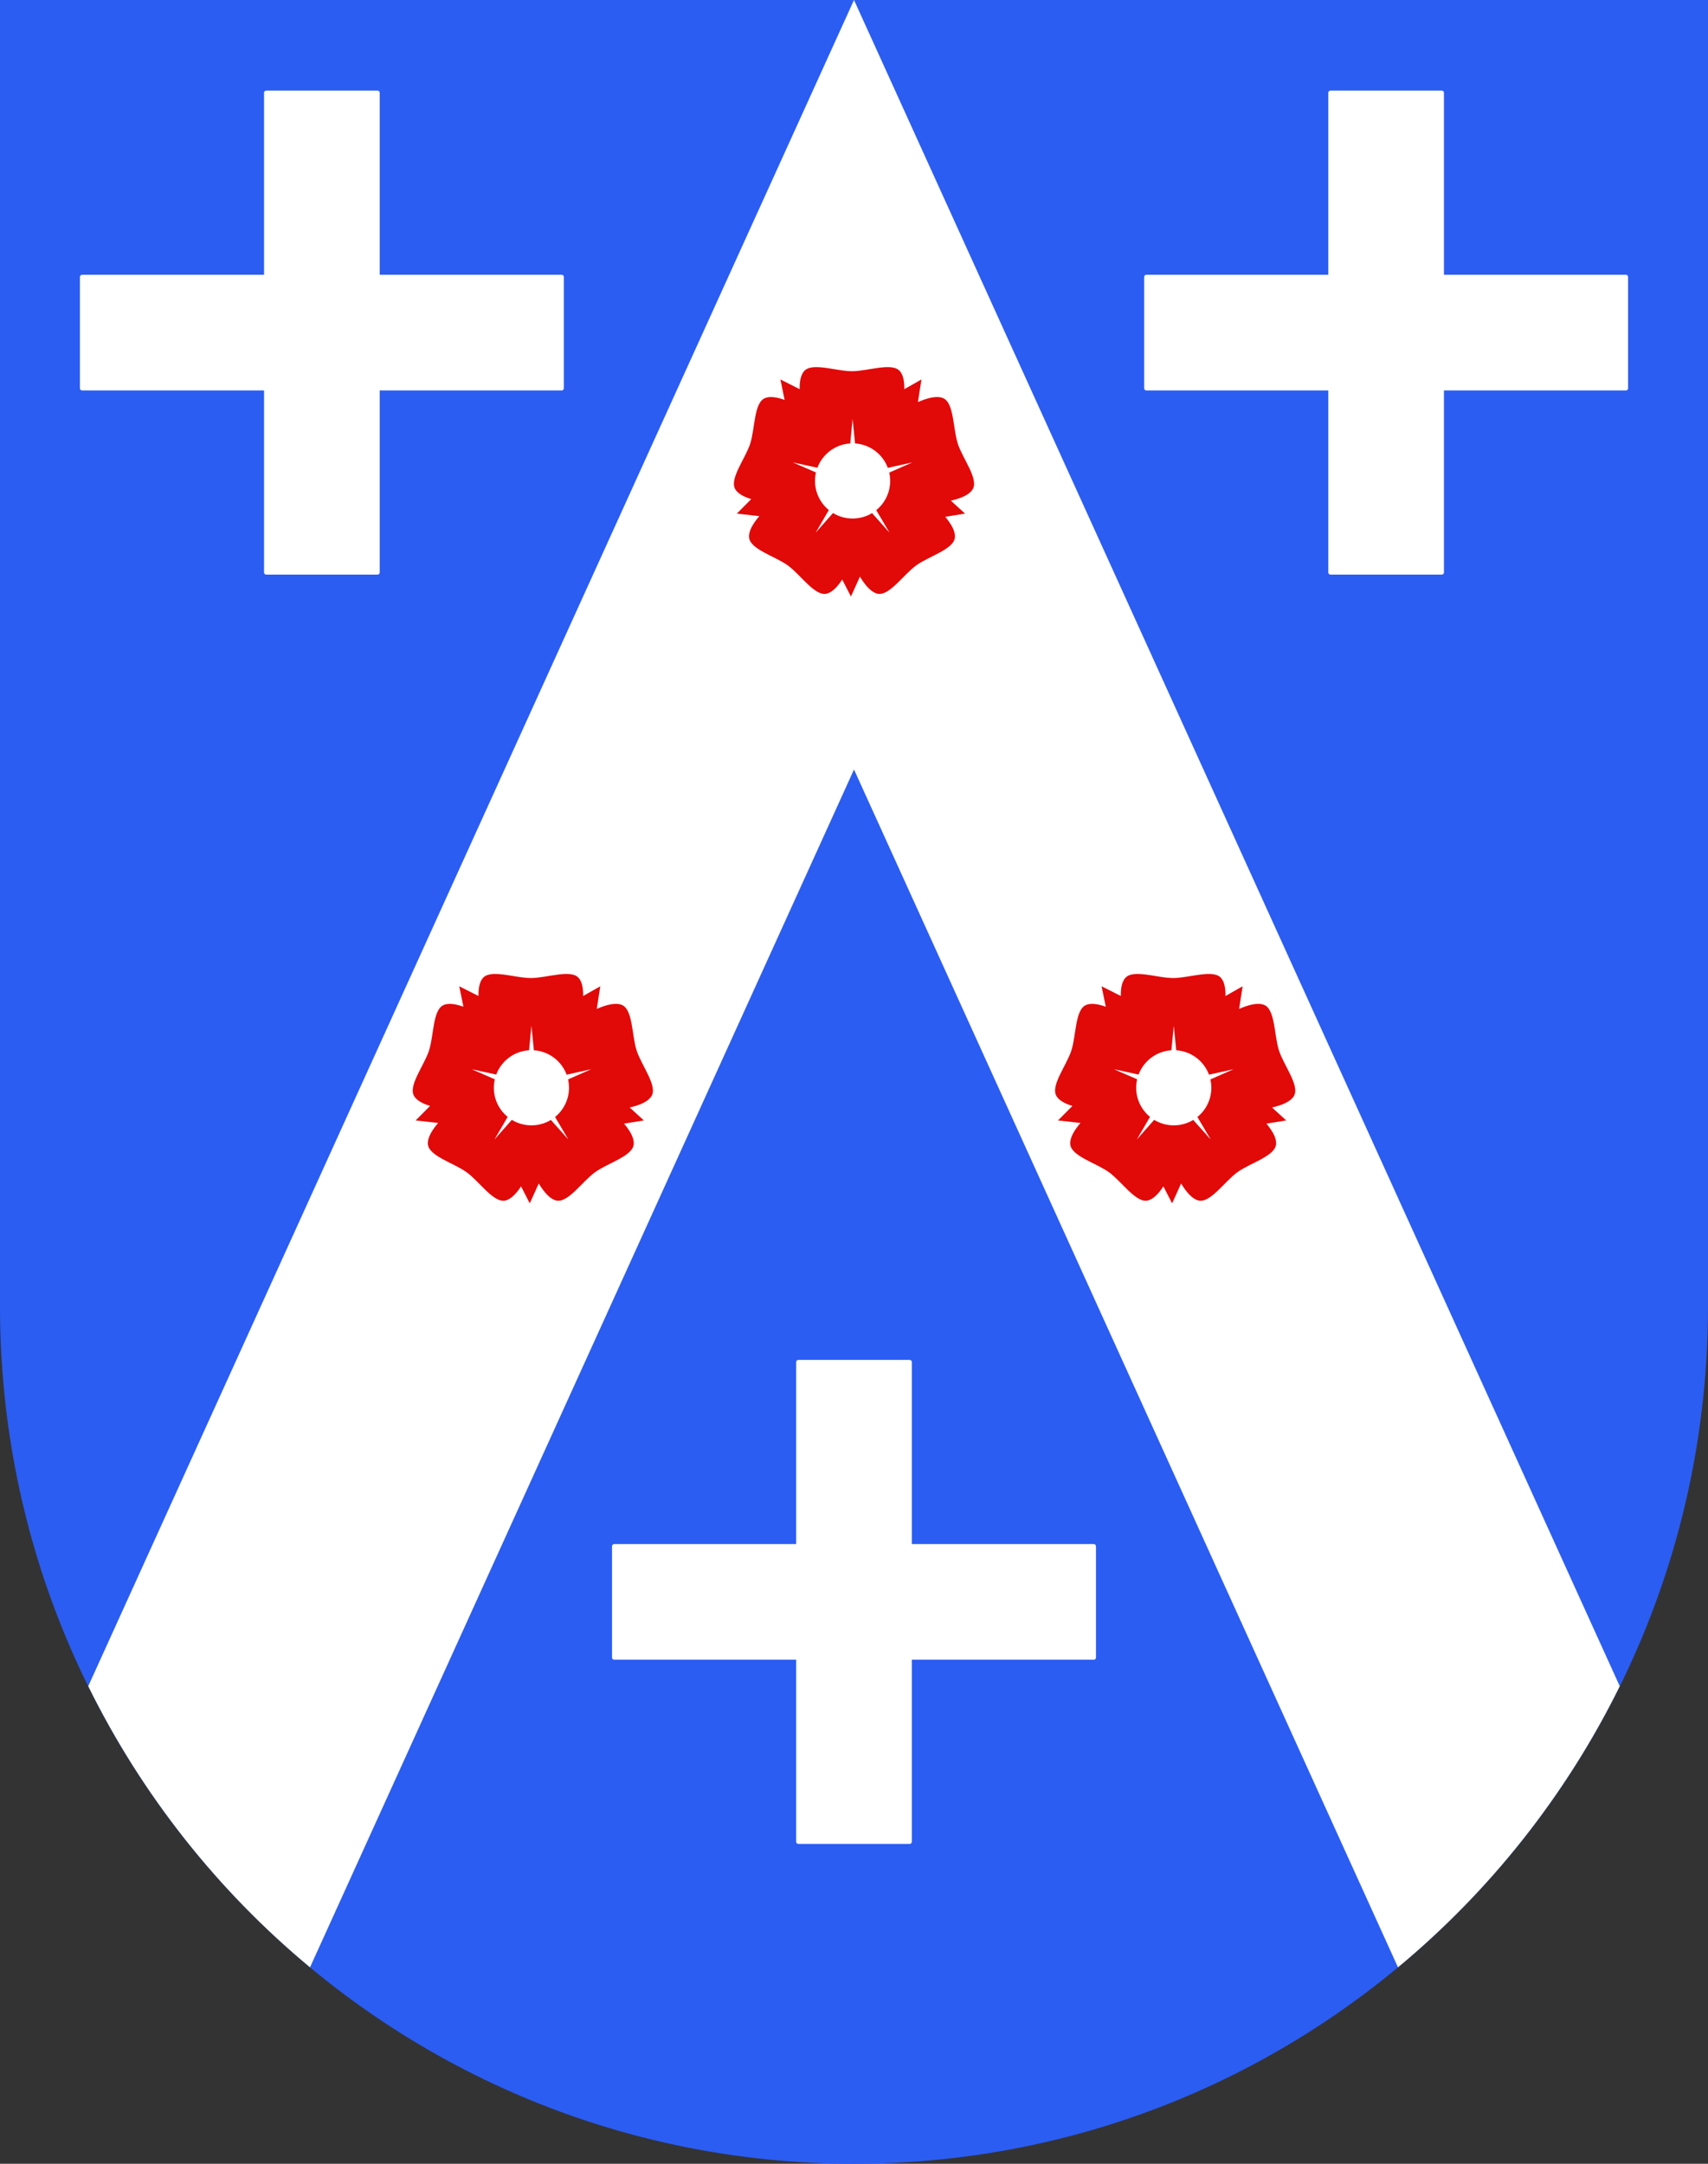 <?xml version="1.0" encoding="UTF-8" standalone="no"?>
<!-- Created with Inkscape (http://www.inkscape.org/) -->

<svg
   xmlns:dc="http://purl.org/dc/elements/1.1/"
   xmlns:cc="http://creativecommons.org/ns#"
   xmlns:rdf="http://www.w3.org/1999/02/22-rdf-syntax-ns#"
   xmlns:svg="http://www.w3.org/2000/svg"
   xmlns="http://www.w3.org/2000/svg"
   xmlns:xlink="http://www.w3.org/1999/xlink"
   xmlns:sodipodi="http://sodipodi.sourceforge.net/DTD/sodipodi-0.dtd"
   xmlns:inkscape="http://www.inkscape.org/namespaces/inkscape"
   width="600"
   height="760"
   id="svg2"
   version="1.1"
   inkscape:version="0.48.5 r10040"
   sodipodi:docname="base.svg">
  <rect width="100%" height="100%" fill="#333333" stroke="none"/>
  <defs
     id="defs4">
    <radialGradient
       cx="858.042"
       cy="579.933"
       r="300"
       fx="858.042"
       fy="579.933"
       id="radialGradient3236"
       xlink:href="#linearGradient2893"
       gradientUnits="userSpaceOnUse"
       gradientTransform="matrix(1.215,0,0,1.267,-839.192,-490.489)" />
    <linearGradient
       id="linearGradient2893">
      <stop
         id="stop2895"
         style="stop-color:#ffffff;stop-opacity:0.314"
         offset="0" />
      <stop
         id="stop2897"
         style="stop-color:#ffffff;stop-opacity:0.251"
         offset="0.19" />
      <stop
         id="stop2901"
         style="stop-color:#6b6b6b;stop-opacity:0.125"
         offset="0.6" />
      <stop
         id="stop2899"
         style="stop-color:#000000;stop-opacity:0.125"
         offset="1" />
    </linearGradient>
    <clipPath
       id="clipPath3983-1">
      <path
         inkscape:connector-curvature="0"
         d="m 1.5,1.5 0,458.868 C 1.5,626.679 135.815,761.5 301.5,761.5 467.185,761.5 601.5,626.679 601.5,460.368 L 601.5,1.5 1.5,1.5 z"
         id="path3985-7"
         style="fill:none;stroke:#000000;stroke-width:3;stroke-miterlimit:4;stroke-opacity:1;stroke-dasharray:none;display:inline" />
    </clipPath>
    <linearGradient
       inkscape:collect="always"
       xlink:href="#linearGradient3693"
       id="linearGradient3222"
       gradientUnits="userSpaceOnUse"
       gradientTransform="matrix(0.277,0,-0.519,0.535,357.177,286.904)"
       x1="251.96"
       y1="562.482"
       x2="277.763"
       y2="590.941" />
    <linearGradient
       id="linearGradient3693">
      <stop
         style="stop-color:#969aa4;stop-opacity:1"
         offset="0"
         id="stop3695" />
      <stop
         style="stop-color:#cdcdcf;stop-opacity:1"
         offset="1"
         id="stop3697" />
    </linearGradient>
    <linearGradient
       inkscape:collect="always"
       xlink:href="#linearGradient3693"
       id="linearGradient3224"
       gradientUnits="userSpaceOnUse"
       gradientTransform="translate(-4.553,53.571)"
       x1="251.96"
       y1="562.482"
       x2="277.763"
       y2="590.941" />
    <linearGradient
       id="linearGradient4125">
      <stop
         style="stop-color:#969aa4;stop-opacity:1"
         offset="0"
         id="stop4127" />
      <stop
         style="stop-color:#cdcdcf;stop-opacity:1"
         offset="1"
         id="stop4129" />
    </linearGradient>
    <linearGradient
       inkscape:collect="always"
       xlink:href="#linearGradient3693"
       id="linearGradient3226"
       gradientUnits="userSpaceOnUse"
       gradientTransform="translate(0,52.813)"
       x1="251.96"
       y1="562.482"
       x2="277.763"
       y2="590.941" />
    <linearGradient
       id="linearGradient4132">
      <stop
         style="stop-color:#969aa4;stop-opacity:1"
         offset="0"
         id="stop4134" />
      <stop
         style="stop-color:#cdcdcf;stop-opacity:1"
         offset="1"
         id="stop4136" />
    </linearGradient>
    <linearGradient
       inkscape:collect="always"
       xlink:href="#linearGradient3368"
       id="linearGradient3228"
       gradientUnits="userSpaceOnUse"
       gradientTransform="matrix(0.999,0.064,-0.038,-0.863,21.304,985.567)"
       x1="471.612"
       y1="495.372"
       x2="503.053"
       y2="474.773" />
    <linearGradient
       id="linearGradient3368">
      <stop
         style="stop-color:#969aa4;stop-opacity:1"
         offset="0"
         id="stop3370" />
      <stop
         style="stop-color:#d6d6d6;stop-opacity:1"
         offset="1"
         id="stop3372" />
    </linearGradient>
    <linearGradient
       inkscape:collect="always"
       xlink:href="#linearGradient3667"
       id="linearGradient3230"
       gradientUnits="userSpaceOnUse"
       gradientTransform="matrix(0.999,0.064,-0.038,-0.863,21.304,985.567)"
       x1="472.696"
       y1="494.559"
       x2="495.193"
       y2="473.418" />
    <linearGradient
       id="linearGradient3667">
      <stop
         style="stop-color:#000000;stop-opacity:1"
         offset="0"
         id="stop3669" />
      <stop
         style="stop-color:#000000;stop-opacity:0"
         offset="1"
         id="stop3671" />
    </linearGradient>
    <linearGradient
       inkscape:collect="always"
       xlink:href="#linearGradient3354"
       id="linearGradient3232"
       gradientUnits="userSpaceOnUse"
       gradientTransform="matrix(1.067,-0.002,-0.164,-0.975,45.097,1076.599)"
       x1="379.729"
       y1="477.212"
       x2="410.628"
       y2="446.585" />
    <linearGradient
       id="linearGradient3354">
      <stop
         style="stop-color:#969aa4;stop-opacity:1"
         offset="0"
         id="stop3356" />
      <stop
         style="stop-color:#d7d7d7;stop-opacity:1"
         offset="1"
         id="stop3358" />
    </linearGradient>
    <linearGradient
       inkscape:collect="always"
       xlink:href="#linearGradient3631"
       id="linearGradient3234"
       gradientUnits="userSpaceOnUse"
       gradientTransform="matrix(1.067,-0.002,-0.164,-0.975,45.096,1076.598)"
       x1="379.729"
       y1="473.689"
       x2="399.244"
       y2="444.687" />
    <linearGradient
       id="linearGradient3631">
      <stop
         style="stop-color:#000000;stop-opacity:1"
         offset="0"
         id="stop3633" />
      <stop
         style="stop-color:#000000;stop-opacity:0"
         offset="1"
         id="stop3635" />
    </linearGradient>
    <linearGradient
       inkscape:collect="always"
       xlink:href="#linearGradient3767"
       id="linearGradient3236"
       gradientUnits="userSpaceOnUse"
       gradientTransform="translate(0,52.813)"
       x1="200.935"
       y1="499.041"
       x2="545.824"
       y2="520.034" />
    <linearGradient
       id="linearGradient3767">
      <stop
         style="stop-color:#5474ab;stop-opacity:1"
         offset="0"
         id="stop3769" />
      <stop
         style="stop-color:#39527c;stop-opacity:1"
         offset="1"
         id="stop3771" />
    </linearGradient>
    <linearGradient
       inkscape:collect="always"
       xlink:href="#linearGradient3759"
       id="linearGradient3238"
       gradientUnits="userSpaceOnUse"
       gradientTransform="translate(0,52.813)"
       x1="353.496"
       y1="577.47"
       x2="350.818"
       y2="519.711" />
    <linearGradient
       id="linearGradient3759">
      <stop
         style="stop-color:#ffffff;stop-opacity:1"
         offset="0"
         id="stop3761" />
      <stop
         style="stop-color:#ffffff;stop-opacity:0"
         offset="1"
         id="stop3763" />
    </linearGradient>
    <linearGradient
       inkscape:collect="always"
       xlink:href="#linearGradient3368"
       id="linearGradient3240"
       gradientUnits="userSpaceOnUse"
       gradientTransform="translate(0,52.813)"
       x1="471.612"
       y1="495.372"
       x2="503.053"
       y2="474.773" />
    <linearGradient
       id="linearGradient4163">
      <stop
         style="stop-color:#969aa4;stop-opacity:1"
         offset="0"
         id="stop4165" />
      <stop
         style="stop-color:#d6d6d6;stop-opacity:1"
         offset="1"
         id="stop4167" />
    </linearGradient>
    <linearGradient
       inkscape:collect="always"
       xlink:href="#linearGradient3354"
       id="linearGradient3242"
       gradientUnits="userSpaceOnUse"
       gradientTransform="translate(0,52.813)"
       x1="379.729"
       y1="477.212"
       x2="410.628"
       y2="446.585" />
    <linearGradient
       id="linearGradient4170">
      <stop
         style="stop-color:#969aa4;stop-opacity:1"
         offset="0"
         id="stop4172" />
      <stop
         style="stop-color:#d7d7d7;stop-opacity:1"
         offset="1"
         id="stop4174" />
    </linearGradient>
    <linearGradient
       inkscape:collect="always"
       xlink:href="#linearGradient2306"
       id="linearGradient3244"
       gradientUnits="userSpaceOnUse"
       gradientTransform="translate(0,52.813)"
       x1="278.902"
       y1="452.06"
       x2="306.982"
       y2="423.6" />
    <linearGradient
       id="linearGradient2306">
      <stop
         style="stop-color:#969aa4;stop-opacity:1"
         offset="0"
         id="stop2308" />
      <stop
         style="stop-color:#d8d8d8;stop-opacity:1"
         offset="1"
         id="stop2310" />
    </linearGradient>
    <linearGradient
       inkscape:collect="always"
       xlink:href="#linearGradient2248"
       id="linearGradient3246"
       gradientUnits="userSpaceOnUse"
       gradientTransform="translate(0,52.813)"
       x1="246.268"
       y1="518.844"
       x2="316.089"
       y2="508.978" />
    <linearGradient
       id="linearGradient2248">
      <stop
         style="stop-color:#a8afbb;stop-opacity:1"
         offset="0"
         id="stop2250" />
      <stop
         style="stop-color:#e1e1e1;stop-opacity:1"
         offset="1"
         id="stop2252" />
    </linearGradient>
    <linearGradient
       inkscape:collect="always"
       xlink:href="#linearGradient3724"
       id="linearGradient3248"
       gradientUnits="userSpaceOnUse"
       gradientTransform="matrix(1.087,0,0,1,-21.091,52.813)"
       x1="253.153"
       y1="508.924"
       x2="280.275"
       y2="529.806" />
    <linearGradient
       id="linearGradient3724">
      <stop
         style="stop-color:#000000;stop-opacity:1"
         offset="0"
         id="stop3726" />
      <stop
         style="stop-color:#000000;stop-opacity:0"
         offset="1"
         id="stop3728" />
    </linearGradient>
    <linearGradient
       inkscape:collect="always"
       xlink:href="#linearGradient3775"
       id="linearGradient3250"
       gradientUnits="userSpaceOnUse"
       gradientTransform="translate(0,52.813)"
       x1="244.421"
       y1="486.295"
       x2="659.787"
       y2="519.607" />
    <linearGradient
       id="linearGradient3775">
      <stop
         style="stop-color:#11264a;stop-opacity:1"
         offset="0"
         id="stop3777" />
      <stop
         style="stop-color:#374c72;stop-opacity:1"
         offset="1"
         id="stop3779" />
    </linearGradient>
    <linearGradient
       inkscape:collect="always"
       xlink:href="#linearGradient3567"
       id="linearGradient3252"
       gradientUnits="userSpaceOnUse"
       gradientTransform="translate(0,52.813)"
       x1="272.83"
       y1="445.988"
       x2="316.871"
       y2="438.134" />
    <linearGradient
       id="linearGradient3567">
      <stop
         style="stop-color:#000000;stop-opacity:1"
         offset="0"
         id="stop3569" />
      <stop
         style="stop-color:#000000;stop-opacity:0"
         offset="1"
         id="stop3571" />
    </linearGradient>
    <linearGradient
       inkscape:collect="always"
       xlink:href="#linearGradient3631"
       id="linearGradient3254"
       gradientUnits="userSpaceOnUse"
       gradientTransform="translate(0,52.813)"
       x1="379.729"
       y1="473.689"
       x2="399.244"
       y2="444.687" />
    <linearGradient
       id="linearGradient4197">
      <stop
         style="stop-color:#000000;stop-opacity:1"
         offset="0"
         id="stop4199" />
      <stop
         style="stop-color:#000000;stop-opacity:0"
         offset="1"
         id="stop4201" />
    </linearGradient>
    <linearGradient
       inkscape:collect="always"
       xlink:href="#linearGradient3667"
       id="linearGradient3256"
       gradientUnits="userSpaceOnUse"
       gradientTransform="translate(0,52.813)"
       x1="472.696"
       y1="494.559"
       x2="495.193"
       y2="473.418" />
    <linearGradient
       id="linearGradient4204">
      <stop
         style="stop-color:#000000;stop-opacity:1"
         offset="0"
         id="stop4206" />
      <stop
         style="stop-color:#000000;stop-opacity:0"
         offset="1"
         id="stop4208" />
    </linearGradient>
    <linearGradient
       inkscape:collect="always"
       xlink:href="#linearGradient3445"
       id="linearGradient3258"
       gradientUnits="userSpaceOnUse"
       gradientTransform="translate(0,52.813)"
       x1="621.021"
       y1="516.328"
       x2="567.397"
       y2="516.328" />
    <linearGradient
       id="linearGradient3445">
      <stop
         style="stop-color:#969aa4;stop-opacity:1"
         offset="0"
         id="stop3447" />
      <stop
         style="stop-color:#d5d5d5;stop-opacity:1"
         offset="1"
         id="stop3449" />
    </linearGradient>
    <linearGradient
       inkscape:collect="always"
       xlink:href="#linearGradient3514"
       id="linearGradient3260"
       gradientUnits="userSpaceOnUse"
       gradientTransform="translate(0,52.813)"
       x1="613.584"
       y1="516.109"
       x2="563.875"
       y2="516.109" />
    <linearGradient
       id="linearGradient3514">
      <stop
         style="stop-color:#000000;stop-opacity:0"
         offset="0"
         id="stop3516" />
      <stop
         style="stop-color:#000000;stop-opacity:1"
         offset="1"
         id="stop3518" />
    </linearGradient>
    <linearGradient
       inkscape:collect="always"
       xlink:href="#linearGradient2224"
       id="linearGradient3262"
       gradientUnits="userSpaceOnUse"
       gradientTransform="translate(0,52.813)"
       x1="144.498"
       y1="503.59"
       x2="817.58"
       y2="503.059" />
    <linearGradient
       id="linearGradient2224">
      <stop
         style="stop-color:#243044;stop-opacity:1"
         offset="0"
         id="stop2226" />
      <stop
         style="stop-color:#3d5f94;stop-opacity:1"
         offset="1"
         id="stop2228" />
    </linearGradient>
    <radialGradient
       inkscape:collect="always"
       xlink:href="#linearGradient2208"
       id="radialGradient3264"
       gradientUnits="userSpaceOnUse"
       gradientTransform="matrix(-0.308,1.167,-1.044,-0.275,619.639,374.359)"
       cx="142.932"
       cy="425.059"
       fx="142.932"
       fy="425.059"
       r="11.806" />
    <linearGradient
       id="linearGradient2208">
      <stop
         style="stop-color:#ffff00;stop-opacity:1"
         offset="0"
         id="stop2210" />
      <stop
         style="stop-color:#ffffff;stop-opacity:1"
         offset="1"
         id="stop2212" />
    </linearGradient>
    <linearGradient
       id="linearGradient3693-8">
      <stop
         style="stop-color:#969aa4;stop-opacity:1"
         offset="0"
         id="stop3695-8" />
      <stop
         style="stop-color:#cdcdcf;stop-opacity:1"
         offset="1"
         id="stop3697-2" />
    </linearGradient>
    <linearGradient
       id="linearGradient4116">
      <stop
         style="stop-color:#969aa4;stop-opacity:1"
         offset="0"
         id="stop4118" />
      <stop
         style="stop-color:#cdcdcf;stop-opacity:1"
         offset="1"
         id="stop4120" />
    </linearGradient>
    <linearGradient
       id="linearGradient4123">
      <stop
         style="stop-color:#969aa4;stop-opacity:1"
         offset="0"
         id="stop4125" />
      <stop
         style="stop-color:#cdcdcf;stop-opacity:1"
         offset="1"
         id="stop4127-5" />
    </linearGradient>
    <linearGradient
       id="linearGradient3368-7">
      <stop
         style="stop-color:#969aa4;stop-opacity:1"
         offset="0"
         id="stop3370-1" />
      <stop
         style="stop-color:#d6d6d6;stop-opacity:1"
         offset="1"
         id="stop3372-1" />
    </linearGradient>
    <linearGradient
       id="linearGradient3667-2">
      <stop
         style="stop-color:#000000;stop-opacity:1"
         offset="0"
         id="stop3669-7" />
      <stop
         style="stop-color:#000000;stop-opacity:0"
         offset="1"
         id="stop3671-6" />
    </linearGradient>
    <linearGradient
       id="linearGradient3354-4">
      <stop
         style="stop-color:#969aa4;stop-opacity:1"
         offset="0"
         id="stop3356-2" />
      <stop
         style="stop-color:#d7d7d7;stop-opacity:1"
         offset="1"
         id="stop3358-3" />
    </linearGradient>
    <linearGradient
       id="linearGradient3631-2">
      <stop
         style="stop-color:#000000;stop-opacity:1"
         offset="0"
         id="stop3633-1" />
      <stop
         style="stop-color:#000000;stop-opacity:0"
         offset="1"
         id="stop3635-6" />
    </linearGradient>
    <linearGradient
       id="linearGradient3767-5">
      <stop
         style="stop-color:#5474ab;stop-opacity:1"
         offset="0"
         id="stop3769-7" />
      <stop
         style="stop-color:#39527c;stop-opacity:1"
         offset="1"
         id="stop3771-6" />
    </linearGradient>
    <linearGradient
       id="linearGradient3759-8">
      <stop
         style="stop-color:#ffffff;stop-opacity:1"
         offset="0"
         id="stop3761-9" />
      <stop
         style="stop-color:#ffffff;stop-opacity:0"
         offset="1"
         id="stop3763-2" />
    </linearGradient>
    <linearGradient
       id="linearGradient4154">
      <stop
         style="stop-color:#969aa4;stop-opacity:1"
         offset="0"
         id="stop4156" />
      <stop
         style="stop-color:#d6d6d6;stop-opacity:1"
         offset="1"
         id="stop4158" />
    </linearGradient>
    <linearGradient
       id="linearGradient4161">
      <stop
         style="stop-color:#969aa4;stop-opacity:1"
         offset="0"
         id="stop4163" />
      <stop
         style="stop-color:#d7d7d7;stop-opacity:1"
         offset="1"
         id="stop4165-5" />
    </linearGradient>
    <linearGradient
       id="linearGradient2306-3">
      <stop
         style="stop-color:#969aa4;stop-opacity:1"
         offset="0"
         id="stop2308-1" />
      <stop
         style="stop-color:#d8d8d8;stop-opacity:1"
         offset="1"
         id="stop2310-2" />
    </linearGradient>
    <linearGradient
       id="linearGradient2248-3">
      <stop
         style="stop-color:#a8afbb;stop-opacity:1"
         offset="0"
         id="stop2250-4" />
      <stop
         style="stop-color:#e1e1e1;stop-opacity:1"
         offset="1"
         id="stop2252-1" />
    </linearGradient>
    <linearGradient
       id="linearGradient3724-3">
      <stop
         style="stop-color:#000000;stop-opacity:1"
         offset="0"
         id="stop3726-8" />
      <stop
         style="stop-color:#000000;stop-opacity:0"
         offset="1"
         id="stop3728-7" />
    </linearGradient>
    <linearGradient
       id="linearGradient3775-2">
      <stop
         style="stop-color:#11264a;stop-opacity:1"
         offset="0"
         id="stop3777-7" />
      <stop
         style="stop-color:#374c72;stop-opacity:1"
         offset="1"
         id="stop3779-7" />
    </linearGradient>
    <linearGradient
       id="linearGradient3567-3">
      <stop
         style="stop-color:#000000;stop-opacity:1"
         offset="0"
         id="stop3569-1" />
      <stop
         style="stop-color:#000000;stop-opacity:0"
         offset="1"
         id="stop3571-9" />
    </linearGradient>
    <linearGradient
       id="linearGradient4188">
      <stop
         style="stop-color:#000000;stop-opacity:1"
         offset="0"
         id="stop4190" />
      <stop
         style="stop-color:#000000;stop-opacity:0"
         offset="1"
         id="stop4192" />
    </linearGradient>
    <linearGradient
       id="linearGradient4195">
      <stop
         style="stop-color:#000000;stop-opacity:1"
         offset="0"
         id="stop4197" />
      <stop
         style="stop-color:#000000;stop-opacity:0"
         offset="1"
         id="stop4199-5" />
    </linearGradient>
    <linearGradient
       id="linearGradient3445-2">
      <stop
         style="stop-color:#969aa4;stop-opacity:1"
         offset="0"
         id="stop3447-8" />
      <stop
         style="stop-color:#d5d5d5;stop-opacity:1"
         offset="1"
         id="stop3449-6" />
    </linearGradient>
    <linearGradient
       id="linearGradient3514-2">
      <stop
         style="stop-color:#000000;stop-opacity:0"
         offset="0"
         id="stop3516-4" />
      <stop
         style="stop-color:#000000;stop-opacity:1"
         offset="1"
         id="stop3518-8" />
    </linearGradient>
    <linearGradient
       id="linearGradient2224-5">
      <stop
         style="stop-color:#243044;stop-opacity:1"
         offset="0"
         id="stop2226-0" />
      <stop
         style="stop-color:#3d5f94;stop-opacity:1"
         offset="1"
         id="stop2228-9" />
    </linearGradient>
    <linearGradient
       id="linearGradient2208-0">
      <stop
         style="stop-color:#ffff00;stop-opacity:1"
         offset="0"
         id="stop2210-6" />
      <stop
         style="stop-color:#ffffff;stop-opacity:1"
         offset="1"
         id="stop2212-1" />
    </linearGradient>
    <linearGradient
       id="linearGradient2208-0-3">
      <stop
         id="stop2210-6-5"
         offset="0"
         style="stop-color:#ffff00;stop-opacity:1" />
      <stop
         id="stop2212-1-1"
         offset="1"
         style="stop-color:#ffffff;stop-opacity:1" />
    </linearGradient>
    <linearGradient
       id="linearGradient2224-5-4">
      <stop
         id="stop2226-0-7"
         offset="0"
         style="stop-color:#243044;stop-opacity:1" />
      <stop
         id="stop2228-9-8"
         offset="1"
         style="stop-color:#3d5f94;stop-opacity:1" />
    </linearGradient>
    <linearGradient
       id="linearGradient3514-2-5">
      <stop
         id="stop3516-4-0"
         offset="0"
         style="stop-color:#000000;stop-opacity:0" />
      <stop
         id="stop3518-8-9"
         offset="1"
         style="stop-color:#000000;stop-opacity:1" />
    </linearGradient>
    <linearGradient
       id="linearGradient3445-2-0">
      <stop
         id="stop3447-8-1"
         offset="0"
         style="stop-color:#969aa4;stop-opacity:1" />
      <stop
         id="stop3449-6-2"
         offset="1"
         style="stop-color:#d5d5d5;stop-opacity:1" />
    </linearGradient>
    <linearGradient
       id="linearGradient4195-0">
      <stop
         id="stop4197-3"
         offset="0"
         style="stop-color:#000000;stop-opacity:1" />
      <stop
         id="stop4199-5-8"
         offset="1"
         style="stop-color:#000000;stop-opacity:0" />
    </linearGradient>
    <linearGradient
       id="linearGradient4188-2">
      <stop
         id="stop4190-6"
         offset="0"
         style="stop-color:#000000;stop-opacity:1" />
      <stop
         id="stop4192-6"
         offset="1"
         style="stop-color:#000000;stop-opacity:0" />
    </linearGradient>
    <linearGradient
       id="linearGradient3567-3-8">
      <stop
         id="stop3569-1-1"
         offset="0"
         style="stop-color:#000000;stop-opacity:1" />
      <stop
         id="stop3571-9-8"
         offset="1"
         style="stop-color:#000000;stop-opacity:0" />
    </linearGradient>
    <linearGradient
       id="linearGradient3775-2-5">
      <stop
         id="stop3777-7-9"
         offset="0"
         style="stop-color:#11264a;stop-opacity:1" />
      <stop
         id="stop3779-7-9"
         offset="1"
         style="stop-color:#374c72;stop-opacity:1" />
    </linearGradient>
    <linearGradient
       id="linearGradient3724-3-7">
      <stop
         id="stop3726-8-3"
         offset="0"
         style="stop-color:#000000;stop-opacity:1" />
      <stop
         id="stop3728-7-3"
         offset="1"
         style="stop-color:#000000;stop-opacity:0" />
    </linearGradient>
    <linearGradient
       id="linearGradient2248-3-7">
      <stop
         id="stop2250-4-7"
         offset="0"
         style="stop-color:#a8afbb;stop-opacity:1" />
      <stop
         id="stop2252-1-7"
         offset="1"
         style="stop-color:#e1e1e1;stop-opacity:1" />
    </linearGradient>
    <linearGradient
       id="linearGradient2306-3-0">
      <stop
         id="stop2308-1-7"
         offset="0"
         style="stop-color:#969aa4;stop-opacity:1" />
      <stop
         id="stop2310-2-1"
         offset="1"
         style="stop-color:#d8d8d8;stop-opacity:1" />
    </linearGradient>
    <linearGradient
       id="linearGradient4161-1">
      <stop
         id="stop4163-4"
         offset="0"
         style="stop-color:#969aa4;stop-opacity:1" />
      <stop
         id="stop4165-5-6"
         offset="1"
         style="stop-color:#d7d7d7;stop-opacity:1" />
    </linearGradient>
    <linearGradient
       id="linearGradient4154-2">
      <stop
         id="stop4156-0"
         offset="0"
         style="stop-color:#969aa4;stop-opacity:1" />
      <stop
         id="stop4158-0"
         offset="1"
         style="stop-color:#d6d6d6;stop-opacity:1" />
    </linearGradient>
    <linearGradient
       id="linearGradient3759-8-5">
      <stop
         id="stop3761-9-4"
         offset="0"
         style="stop-color:#ffffff;stop-opacity:1" />
      <stop
         id="stop3763-2-1"
         offset="1"
         style="stop-color:#ffffff;stop-opacity:0" />
    </linearGradient>
    <linearGradient
       id="linearGradient3767-5-6">
      <stop
         id="stop3769-7-5"
         offset="0"
         style="stop-color:#5474ab;stop-opacity:1" />
      <stop
         id="stop3771-6-7"
         offset="1"
         style="stop-color:#39527c;stop-opacity:1" />
    </linearGradient>
    <linearGradient
       id="linearGradient3631-2-6">
      <stop
         id="stop3633-1-0"
         offset="0"
         style="stop-color:#000000;stop-opacity:1" />
      <stop
         id="stop3635-6-1"
         offset="1"
         style="stop-color:#000000;stop-opacity:0" />
    </linearGradient>
    <linearGradient
       id="linearGradient3354-4-3">
      <stop
         id="stop3356-2-7"
         offset="0"
         style="stop-color:#969aa4;stop-opacity:1" />
      <stop
         id="stop3358-3-2"
         offset="1"
         style="stop-color:#d7d7d7;stop-opacity:1" />
    </linearGradient>
    <linearGradient
       id="linearGradient3667-2-0">
      <stop
         id="stop3669-7-9"
         offset="0"
         style="stop-color:#000000;stop-opacity:1" />
      <stop
         id="stop3671-6-7"
         offset="1"
         style="stop-color:#000000;stop-opacity:0" />
    </linearGradient>
    <linearGradient
       id="linearGradient3368-7-5">
      <stop
         id="stop3370-1-4"
         offset="0"
         style="stop-color:#969aa4;stop-opacity:1" />
      <stop
         id="stop3372-1-2"
         offset="1"
         style="stop-color:#d6d6d6;stop-opacity:1" />
    </linearGradient>
    <linearGradient
       id="linearGradient4123-3">
      <stop
         id="stop4125-6"
         offset="0"
         style="stop-color:#969aa4;stop-opacity:1" />
      <stop
         id="stop4127-5-1"
         offset="1"
         style="stop-color:#cdcdcf;stop-opacity:1" />
    </linearGradient>
    <linearGradient
       id="linearGradient4116-0">
      <stop
         id="stop4118-7"
         offset="0"
         style="stop-color:#969aa4;stop-opacity:1" />
      <stop
         id="stop4120-6"
         offset="1"
         style="stop-color:#cdcdcf;stop-opacity:1" />
    </linearGradient>
    <linearGradient
       id="linearGradient3693-8-9">
      <stop
         id="stop3695-8-8"
         offset="0"
         style="stop-color:#969aa4;stop-opacity:1" />
      <stop
         id="stop3697-2-4"
         offset="1"
         style="stop-color:#cdcdcf;stop-opacity:1" />
    </linearGradient>
    <linearGradient
       id="linearGradient2208-1">
      <stop
         id="stop2210-3"
         offset="0"
         style="stop-color:#ffff00;stop-opacity:1" />
      <stop
         id="stop2212-5"
         offset="1"
         style="stop-color:#ffffff;stop-opacity:1" />
    </linearGradient>
    <radialGradient
       r="11.806"
       fy="425.059"
       fx="142.932"
       cy="425.059"
       cx="142.932"
       gradientTransform="matrix(-0.308,1.167,-1.044,-0.275,619.639,374.359)"
       gradientUnits="userSpaceOnUse"
       id="radialGradient3264-9"
       xlink:href="#linearGradient2208-1"
       inkscape:collect="always" />
    <linearGradient
       id="linearGradient2224-8">
      <stop
         id="stop2226-8"
         offset="0"
         style="stop-color:#243044;stop-opacity:1" />
      <stop
         id="stop2228-2"
         offset="1"
         style="stop-color:#3d5f94;stop-opacity:1" />
    </linearGradient>
    <linearGradient
       y2="503.059"
       x2="817.58"
       y1="503.59"
       x1="144.498"
       gradientTransform="translate(0,52.813)"
       gradientUnits="userSpaceOnUse"
       id="linearGradient3262-7"
       xlink:href="#linearGradient2224-8"
       inkscape:collect="always" />
    <linearGradient
       id="linearGradient3514-9">
      <stop
         id="stop3516-6"
         offset="0"
         style="stop-color:#000000;stop-opacity:0" />
      <stop
         id="stop3518-3"
         offset="1"
         style="stop-color:#000000;stop-opacity:1" />
    </linearGradient>
    <linearGradient
       y2="516.109"
       x2="563.875"
       y1="516.109"
       x1="613.584"
       gradientTransform="translate(0,52.813)"
       gradientUnits="userSpaceOnUse"
       id="linearGradient3260-4"
       xlink:href="#linearGradient3514-9"
       inkscape:collect="always" />
    <linearGradient
       id="linearGradient3445-6">
      <stop
         id="stop3447-1"
         offset="0"
         style="stop-color:#969aa4;stop-opacity:1" />
      <stop
         id="stop3449-8"
         offset="1"
         style="stop-color:#d5d5d5;stop-opacity:1" />
    </linearGradient>
    <linearGradient
       y2="516.328"
       x2="567.397"
       y1="516.328"
       x1="621.021"
       gradientTransform="translate(0,52.813)"
       gradientUnits="userSpaceOnUse"
       id="linearGradient3258-6"
       xlink:href="#linearGradient3445-6"
       inkscape:collect="always" />
    <linearGradient
       id="linearGradient4204-4">
      <stop
         id="stop4206-6"
         offset="0"
         style="stop-color:#000000;stop-opacity:1" />
      <stop
         id="stop4208-0"
         offset="1"
         style="stop-color:#000000;stop-opacity:0" />
    </linearGradient>
    <linearGradient
       y2="473.418"
       x2="495.193"
       y1="494.559"
       x1="472.696"
       gradientTransform="translate(0,52.813)"
       gradientUnits="userSpaceOnUse"
       id="linearGradient3256-4"
       xlink:href="#linearGradient3667-5"
       inkscape:collect="always" />
    <linearGradient
       id="linearGradient4197-8">
      <stop
         id="stop4199-9"
         offset="0"
         style="stop-color:#000000;stop-opacity:1" />
      <stop
         id="stop4201-3"
         offset="1"
         style="stop-color:#000000;stop-opacity:0" />
    </linearGradient>
    <linearGradient
       y2="444.687"
       x2="399.244"
       y1="473.689"
       x1="379.729"
       gradientTransform="translate(0,52.813)"
       gradientUnits="userSpaceOnUse"
       id="linearGradient3254-3"
       xlink:href="#linearGradient3631-4"
       inkscape:collect="always" />
    <linearGradient
       id="linearGradient3567-0">
      <stop
         id="stop3569-6"
         offset="0"
         style="stop-color:#000000;stop-opacity:1" />
      <stop
         id="stop3571-1"
         offset="1"
         style="stop-color:#000000;stop-opacity:0" />
    </linearGradient>
    <linearGradient
       y2="438.134"
       x2="316.871"
       y1="445.988"
       x1="272.83"
       gradientTransform="translate(0,52.813)"
       gradientUnits="userSpaceOnUse"
       id="linearGradient3252-0"
       xlink:href="#linearGradient3567-0"
       inkscape:collect="always" />
    <linearGradient
       id="linearGradient3775-5">
      <stop
         id="stop3777-0"
         offset="0"
         style="stop-color:#11264a;stop-opacity:1" />
      <stop
         id="stop3779-9"
         offset="1"
         style="stop-color:#374c72;stop-opacity:1" />
    </linearGradient>
    <linearGradient
       y2="519.607"
       x2="659.787"
       y1="486.295"
       x1="244.421"
       gradientTransform="translate(0,52.813)"
       gradientUnits="userSpaceOnUse"
       id="linearGradient3250-6"
       xlink:href="#linearGradient3775-5"
       inkscape:collect="always" />
    <linearGradient
       id="linearGradient3724-2">
      <stop
         id="stop3726-4"
         offset="0"
         style="stop-color:#000000;stop-opacity:1" />
      <stop
         id="stop3728-8"
         offset="1"
         style="stop-color:#000000;stop-opacity:0" />
    </linearGradient>
    <linearGradient
       y2="529.806"
       x2="280.275"
       y1="508.924"
       x1="253.153"
       gradientTransform="matrix(1.087,0,0,1,-21.091,52.813)"
       gradientUnits="userSpaceOnUse"
       id="linearGradient3248-0"
       xlink:href="#linearGradient3724-2"
       inkscape:collect="always" />
    <linearGradient
       id="linearGradient2248-2">
      <stop
         id="stop2250-8"
         offset="0"
         style="stop-color:#a8afbb;stop-opacity:1" />
      <stop
         id="stop2252-6"
         offset="1"
         style="stop-color:#e1e1e1;stop-opacity:1" />
    </linearGradient>
    <linearGradient
       y2="508.978"
       x2="316.089"
       y1="518.844"
       x1="246.268"
       gradientTransform="translate(0,52.813)"
       gradientUnits="userSpaceOnUse"
       id="linearGradient3246-0"
       xlink:href="#linearGradient2248-2"
       inkscape:collect="always" />
    <linearGradient
       id="linearGradient2306-8">
      <stop
         id="stop2308-6"
         offset="0"
         style="stop-color:#969aa4;stop-opacity:1" />
      <stop
         id="stop2310-5"
         offset="1"
         style="stop-color:#d8d8d8;stop-opacity:1" />
    </linearGradient>
    <linearGradient
       y2="423.6"
       x2="306.982"
       y1="452.06"
       x1="278.902"
       gradientTransform="translate(0,52.813)"
       gradientUnits="userSpaceOnUse"
       id="linearGradient3244-9"
       xlink:href="#linearGradient2306-8"
       inkscape:collect="always" />
    <linearGradient
       id="linearGradient4170-9">
      <stop
         id="stop4172-3"
         offset="0"
         style="stop-color:#969aa4;stop-opacity:1" />
      <stop
         id="stop4174-1"
         offset="1"
         style="stop-color:#d7d7d7;stop-opacity:1" />
    </linearGradient>
    <linearGradient
       y2="446.585"
       x2="410.628"
       y1="477.212"
       x1="379.729"
       gradientTransform="translate(0,52.813)"
       gradientUnits="userSpaceOnUse"
       id="linearGradient3242-7"
       xlink:href="#linearGradient3354-9"
       inkscape:collect="always" />
    <linearGradient
       id="linearGradient4163-4">
      <stop
         id="stop4165-2"
         offset="0"
         style="stop-color:#969aa4;stop-opacity:1" />
      <stop
         id="stop4167-7"
         offset="1"
         style="stop-color:#d6d6d6;stop-opacity:1" />
    </linearGradient>
    <linearGradient
       y2="474.773"
       x2="503.053"
       y1="495.372"
       x1="471.612"
       gradientTransform="translate(0,52.813)"
       gradientUnits="userSpaceOnUse"
       id="linearGradient3240-7"
       xlink:href="#linearGradient3368-2"
       inkscape:collect="always" />
    <linearGradient
       id="linearGradient3759-1">
      <stop
         id="stop3761-3"
         offset="0"
         style="stop-color:#ffffff;stop-opacity:1" />
      <stop
         id="stop3763-8"
         offset="1"
         style="stop-color:#ffffff;stop-opacity:0" />
    </linearGradient>
    <linearGradient
       y2="519.711"
       x2="350.818"
       y1="577.47"
       x1="353.496"
       gradientTransform="translate(0,52.813)"
       gradientUnits="userSpaceOnUse"
       id="linearGradient3238-1"
       xlink:href="#linearGradient3759-1"
       inkscape:collect="always" />
    <linearGradient
       id="linearGradient3767-3">
      <stop
         id="stop3769-3"
         offset="0"
         style="stop-color:#5474ab;stop-opacity:1" />
      <stop
         id="stop3771-4"
         offset="1"
         style="stop-color:#39527c;stop-opacity:1" />
    </linearGradient>
    <linearGradient
       y2="520.034"
       x2="545.824"
       y1="499.041"
       x1="200.935"
       gradientTransform="translate(0,52.813)"
       gradientUnits="userSpaceOnUse"
       id="linearGradient3236-2"
       xlink:href="#linearGradient3767-3"
       inkscape:collect="always" />
    <linearGradient
       id="linearGradient3631-4">
      <stop
         id="stop3633-3"
         offset="0"
         style="stop-color:#000000;stop-opacity:1" />
      <stop
         id="stop3635-1"
         offset="1"
         style="stop-color:#000000;stop-opacity:0" />
    </linearGradient>
    <linearGradient
       y2="444.687"
       x2="399.244"
       y1="473.689"
       x1="379.729"
       gradientTransform="matrix(1.067,-0.002,-0.164,-0.975,45.096,1076.598)"
       gradientUnits="userSpaceOnUse"
       id="linearGradient3234-5"
       xlink:href="#linearGradient3631-4"
       inkscape:collect="always" />
    <linearGradient
       id="linearGradient3354-9">
      <stop
         id="stop3356-27"
         offset="0"
         style="stop-color:#969aa4;stop-opacity:1" />
      <stop
         id="stop3358-9"
         offset="1"
         style="stop-color:#d7d7d7;stop-opacity:1" />
    </linearGradient>
    <linearGradient
       y2="446.585"
       x2="410.628"
       y1="477.212"
       x1="379.729"
       gradientTransform="matrix(1.067,-0.002,-0.164,-0.975,45.097,1076.599)"
       gradientUnits="userSpaceOnUse"
       id="linearGradient3232-8"
       xlink:href="#linearGradient3354-9"
       inkscape:collect="always" />
    <linearGradient
       id="linearGradient3667-5">
      <stop
         id="stop3669-76"
         offset="0"
         style="stop-color:#000000;stop-opacity:1" />
      <stop
         id="stop3671-1"
         offset="1"
         style="stop-color:#000000;stop-opacity:0" />
    </linearGradient>
    <linearGradient
       y2="473.418"
       x2="495.193"
       y1="494.559"
       x1="472.696"
       gradientTransform="matrix(0.999,0.064,-0.038,-0.863,21.304,985.567)"
       gradientUnits="userSpaceOnUse"
       id="linearGradient3230-8"
       xlink:href="#linearGradient3667-5"
       inkscape:collect="always" />
    <linearGradient
       id="linearGradient3368-2">
      <stop
         id="stop3370-2"
         offset="0"
         style="stop-color:#969aa4;stop-opacity:1" />
      <stop
         id="stop3372-16"
         offset="1"
         style="stop-color:#d6d6d6;stop-opacity:1" />
    </linearGradient>
    <linearGradient
       y2="474.773"
       x2="503.053"
       y1="495.372"
       x1="471.612"
       gradientTransform="matrix(0.999,0.064,-0.038,-0.863,21.304,985.567)"
       gradientUnits="userSpaceOnUse"
       id="linearGradient3228-3"
       xlink:href="#linearGradient3368-2"
       inkscape:collect="always" />
    <linearGradient
       id="linearGradient4132-1">
      <stop
         id="stop4134-4"
         offset="0"
         style="stop-color:#969aa4;stop-opacity:1" />
      <stop
         id="stop4136-2"
         offset="1"
         style="stop-color:#cdcdcf;stop-opacity:1" />
    </linearGradient>
    <linearGradient
       y2="590.941"
       x2="277.763"
       y1="562.482"
       x1="251.96"
       gradientTransform="translate(0,52.813)"
       gradientUnits="userSpaceOnUse"
       id="linearGradient3226-6"
       xlink:href="#linearGradient3693-5"
       inkscape:collect="always" />
    <linearGradient
       id="linearGradient4125-1">
      <stop
         id="stop4127-52"
         offset="0"
         style="stop-color:#969aa4;stop-opacity:1" />
      <stop
         id="stop4129-7"
         offset="1"
         style="stop-color:#cdcdcf;stop-opacity:1" />
    </linearGradient>
    <linearGradient
       y2="590.941"
       x2="277.763"
       y1="562.482"
       x1="251.96"
       gradientTransform="translate(-4.553,53.571)"
       gradientUnits="userSpaceOnUse"
       id="linearGradient3224-1"
       xlink:href="#linearGradient3693-5"
       inkscape:collect="always" />
    <linearGradient
       id="linearGradient3693-5">
      <stop
         id="stop3695-1"
         offset="0"
         style="stop-color:#969aa4;stop-opacity:1" />
      <stop
         id="stop3697-7"
         offset="1"
         style="stop-color:#cdcdcf;stop-opacity:1" />
    </linearGradient>
    <linearGradient
       y2="590.941"
       x2="277.763"
       y1="562.482"
       x1="251.96"
       gradientTransform="matrix(0.277,0,-0.519,0.535,357.177,286.904)"
       gradientUnits="userSpaceOnUse"
       id="linearGradient3222-5"
       xlink:href="#linearGradient3693-5"
       inkscape:collect="always" />
    <clipPath
       id="clipPath3983-1-2">
      <path
         style="fill:none;stroke:#000000;stroke-width:3;stroke-miterlimit:4;stroke-opacity:1;stroke-dasharray:none;display:inline"
         id="path3985-7-4"
         d="m 1.5,1.5 0,458.868 C 1.5,626.679 135.815,761.5 301.5,761.5 467.185,761.5 601.5,626.679 601.5,460.368 L 601.5,1.5 1.5,1.5 z"
         inkscape:connector-curvature="0" />
    </clipPath>
    <linearGradient
       id="linearGradient2893-0">
      <stop
         offset="0"
         style="stop-color:#ffffff;stop-opacity:0.314"
         id="stop2895-9" />
      <stop
         offset="0.19"
         style="stop-color:#ffffff;stop-opacity:0.251"
         id="stop2897-4" />
      <stop
         offset="0.6"
         style="stop-color:#6b6b6b;stop-opacity:0.125"
         id="stop2901-8" />
      <stop
         offset="1"
         style="stop-color:#000000;stop-opacity:0.125"
         id="stop2899-8" />
    </linearGradient>
    <radialGradient
       gradientTransform="matrix(1.215,0,0,1.267,-839.192,-490.489)"
       gradientUnits="userSpaceOnUse"
       xlink:href="#linearGradient2893-0"
       id="radialGradient3236-4"
       fy="579.933"
       fx="858.042"
       r="300"
       cy="579.933"
       cx="858.042" />
    <clipPath
       id="clipPath3983-1-5">
      <path
         inkscape:connector-curvature="0"
         d="m 1.5,1.5 0,458.868 C 1.5,626.679 135.815,761.5 301.5,761.5 467.185,761.5 601.5,626.679 601.5,460.368 L 601.5,1.5 1.5,1.5 z"
         id="path3985-7-2"
         style="fill:none;stroke:#000000;stroke-width:3;stroke-miterlimit:4;stroke-opacity:1;stroke-dasharray:none;display:inline" />
    </clipPath>
    <clipPath
       clipPathUnits="userSpaceOnUse"
       id="clipPath5072">
      <path
         inkscape:connector-curvature="0"
         style="opacity:0.527;fill:#ff00ff;fill-opacity:1"
         d="m 637.143,628.708 -600,0 0,55.875 c 0,166.311 134.315,301.125 300,301.125 165.685,0 300,-134.814 300,-301.125 l 0,-55.875 z"
         id="path5074" />
    </clipPath>
    <linearGradient
       y2="272.362"
       x2="442.548"
       y1="272.362"
       x1="3.506"
       gradientTransform="matrix(0.209,0,0,0.209,-180.174,206.924)"
       gradientUnits="userSpaceOnUse"
       id="linearGradient4841"
       xlink:href="#linearGradient1732"
       inkscape:collect="always" />
    <linearGradient
       y2="272.362"
       x2="442.548"
       y1="272.362"
       x1="3.506"
       gradientTransform="matrix(0.209,0,0,0.209,-225.237,175.99)"
       gradientUnits="userSpaceOnUse"
       id="linearGradient4839"
       xlink:href="#linearGradient1732"
       inkscape:collect="always" />
    <linearGradient
       y2="272.362"
       x2="442.548"
       y1="272.362"
       x1="3.506"
       gradientTransform="matrix(0.209,0,0,0.209,-225.237,175.99)"
       gradientUnits="userSpaceOnUse"
       id="linearGradient4837"
       xlink:href="#linearGradient1732"
       inkscape:collect="always" />
    <linearGradient
       y2="272.362"
       x2="442.548"
       y1="272.362"
       x1="3.506"
       gradientTransform="matrix(0.209,0,0,0.209,-225.237,175.99)"
       gradientUnits="userSpaceOnUse"
       id="linearGradient4835"
       xlink:href="#linearGradient1732"
       inkscape:collect="always" />
    <linearGradient
       y2="272.362"
       x2="442.548"
       y1="272.362"
       x1="3.506"
       gradientTransform="matrix(0.209,0,0,0.209,-225.237,175.99)"
       gradientUnits="userSpaceOnUse"
       id="linearGradient4833"
       xlink:href="#linearGradient1732"
       inkscape:collect="always" />
    <linearGradient
       y2="272.362"
       x2="442.548"
       y1="272.362"
       x1="3.506"
       gradientTransform="matrix(0.209,0,0,0.209,-225.237,175.99)"
       gradientUnits="userSpaceOnUse"
       id="linearGradient4831"
       xlink:href="#linearGradient1732"
       inkscape:collect="always" />
    <linearGradient
       y2="272.362"
       x2="442.548"
       y1="272.362"
       x1="3.506"
       gradientTransform="matrix(0.209,0,0,0.209,-225.237,175.99)"
       gradientUnits="userSpaceOnUse"
       id="linearGradient4829"
       xlink:href="#linearGradient1732"
       inkscape:collect="always" />
    <linearGradient
       y2="272.362"
       x2="442.548"
       y1="272.362"
       x1="3.506"
       gradientTransform="matrix(0.209,0,0,0.209,-225.237,175.99)"
       gradientUnits="userSpaceOnUse"
       id="linearGradient4827"
       xlink:href="#linearGradient1732"
       inkscape:collect="always" />
    <linearGradient
       y2="272.362"
       x2="442.548"
       y1="272.362"
       x1="3.506"
       gradientTransform="matrix(0.209,0,0,0.209,-225.237,175.99)"
       gradientUnits="userSpaceOnUse"
       id="linearGradient4825"
       xlink:href="#linearGradient1732"
       inkscape:collect="always" />
    <linearGradient
       y2="272.362"
       x2="442.548"
       y1="272.362"
       x1="3.506"
       gradientTransform="matrix(0.209,0,0,0.209,-225.237,175.99)"
       gradientUnits="userSpaceOnUse"
       id="linearGradient4823"
       xlink:href="#linearGradient1732"
       inkscape:collect="always" />
    <linearGradient
       y2="272.362"
       x2="442.548"
       y1="272.362"
       x1="3.506"
       gradientTransform="matrix(0.209,0,0,0.209,-225.237,175.99)"
       gradientUnits="userSpaceOnUse"
       id="linearGradient4821"
       xlink:href="#linearGradient1732"
       inkscape:collect="always" />
    <linearGradient
       y2="272.362"
       x2="442.548"
       y1="272.362"
       x1="3.506"
       gradientTransform="matrix(0.209,0,0,0.209,-225.237,175.99)"
       gradientUnits="userSpaceOnUse"
       id="linearGradient4819"
       xlink:href="#linearGradient1732"
       inkscape:collect="always" />
    <linearGradient
       y2="272.362"
       x2="442.548"
       y1="272.362"
       x1="3.506"
       gradientTransform="matrix(0.209,0,0,0.209,-225.237,175.99)"
       gradientUnits="userSpaceOnUse"
       id="linearGradient4817"
       xlink:href="#linearGradient1732"
       inkscape:collect="always" />
    <linearGradient
       y2="272.362"
       x2="442.548"
       y1="272.362"
       x1="3.506"
       gradientTransform="matrix(0.209,0,0,0.209,-225.237,175.99)"
       gradientUnits="userSpaceOnUse"
       id="linearGradient4815"
       xlink:href="#linearGradient1732"
       inkscape:collect="always" />
    <linearGradient
       y2="272.362"
       x2="442.548"
       y1="272.362"
       x1="3.506"
       gradientTransform="matrix(0.209,0,0,0.209,-225.237,175.99)"
       gradientUnits="userSpaceOnUse"
       id="linearGradient4813"
       xlink:href="#linearGradient1732"
       inkscape:collect="always" />
    <linearGradient
       y2="272.362"
       x2="442.548"
       y1="272.362"
       x1="3.506"
       gradientTransform="matrix(0.209,0,0,0.209,-225.237,175.99)"
       gradientUnits="userSpaceOnUse"
       id="linearGradient4811"
       xlink:href="#linearGradient1732"
       inkscape:collect="always" />
    <linearGradient
       y2="272.362"
       x2="442.548"
       y1="272.362"
       x1="3.506"
       gradientTransform="matrix(0.209,0,0,0.209,-225.237,175.99)"
       gradientUnits="userSpaceOnUse"
       id="linearGradient4809"
       xlink:href="#linearGradient1732"
       inkscape:collect="always" />
    <linearGradient
       y2="272.362"
       x2="442.548"
       y1="272.362"
       x1="3.506"
       gradientTransform="matrix(0.209,0,0,0.209,-225.237,175.99)"
       gradientUnits="userSpaceOnUse"
       id="linearGradient4807"
       xlink:href="#linearGradient1732"
       inkscape:collect="always" />
    <linearGradient
       y2="272.362"
       x2="442.548"
       y1="272.362"
       x1="3.506"
       gradientTransform="matrix(0.209,0,0,0.209,-225.237,175.99)"
       gradientUnits="userSpaceOnUse"
       id="linearGradient4805"
       xlink:href="#linearGradient1732"
       inkscape:collect="always" />
    <linearGradient
       y2="272.362"
       x2="442.548"
       y1="272.362"
       x1="3.506"
       gradientTransform="matrix(0.209,0,0,0.209,-225.237,175.99)"
       gradientUnits="userSpaceOnUse"
       id="linearGradient4803"
       xlink:href="#linearGradient1732"
       inkscape:collect="always" />
    <linearGradient
       y2="272.362"
       x2="442.548"
       y1="272.362"
       x1="3.506"
       gradientTransform="matrix(0.209,0,0,0.209,-225.237,175.99)"
       gradientUnits="userSpaceOnUse"
       id="linearGradient4801"
       xlink:href="#linearGradient1732"
       inkscape:collect="always" />
    <linearGradient
       y2="272.362"
       x2="442.548"
       y1="272.362"
       x1="3.506"
       gradientTransform="matrix(0.209,0,0,0.209,-225.237,175.99)"
       gradientUnits="userSpaceOnUse"
       id="linearGradient4799"
       xlink:href="#linearGradient1732"
       inkscape:collect="always" />
    <linearGradient
       gradientUnits="userSpaceOnUse"
       xlink:href="#linearGradient1732"
       id="linearGradient2433"
       y2="96.5"
       x2="180"
       y1="92.5"
       x1="171" />
    <linearGradient
       gradientTransform="translate(-1.428571e-5,-5.714286e-5)"
       gradientUnits="userSpaceOnUse"
       xlink:href="#linearGradient1732"
       id="linearGradient1561"
       y2="467.622"
       x2="124.137"
       y1="496.131"
       x1="94.281" />
    <linearGradient
       gradientTransform="translate(-1.428571e-5,-5.714286e-5)"
       gradientUnits="userSpaceOnUse"
       xlink:href="#linearGradient1732"
       id="linearGradient1559"
       y2="185.716"
       x2="296.929"
       y1="176.249"
       x1="270.496" />
    <linearGradient
       gradientTransform="translate(-1.428571e-5,-5.714286e-5)"
       gradientUnits="userSpaceOnUse"
       xlink:href="#linearGradient1732"
       id="linearGradient1557"
       y2="101.814"
       x2="193.021"
       y1="75.234"
       x1="179.583" />
    <linearGradient
       gradientTransform="translate(-1.428571e-5,-5.714286e-5)"
       gradientUnits="userSpaceOnUse"
       xlink:href="#linearGradient1732"
       id="linearGradient1555"
       y2="90.412"
       x2="137.605"
       y1="75.234"
       x1="112.239" />
    <linearGradient
       gradientTransform="translate(-1.428571e-5,-5.714286e-5)"
       gradientUnits="userSpaceOnUse"
       xlink:href="#linearGradient1732"
       id="linearGradient1553"
       y2="137.971"
       x2="124.361"
       y1="139.21"
       x1="87.547" />
    <linearGradient
       gradientTransform="translate(-1.428571e-5,-5.714286e-5)"
       gradientUnits="userSpaceOnUse"
       xlink:href="#linearGradient1732"
       id="linearGradient1551"
       y2="137.971"
       x2="157.2"
       y1="115.64"
       x1="124.585" />
    <linearGradient
       gradientTransform="translate(-1.428571e-5,-5.714286e-5)"
       gradientUnits="userSpaceOnUse"
       xlink:href="#linearGradient1732"
       id="linearGradient1549"
       y2="213.55"
       x2="211.83"
       y1="217.778"
       x1="177.338" />
    <linearGradient
       id="linearGradient1732">
      <stop
         id="stop1734"
         offset="0"
         style="stop-color:#ffffff;stop-opacity:1" />
      <stop
         id="stop1736"
         offset="1"
         style="stop-color:#ffffff;stop-opacity:1" />
    </linearGradient>
    <linearGradient
       gradientTransform="translate(75.923,47.102)"
       gradientUnits="userSpaceOnUse"
       xlink:href="#linearGradient1732"
       id="linearGradient1397"
       y2="48.303"
       x2="243.124"
       y1="51.421"
       x1="241.143" />
    <linearGradient
       gradientTransform="translate(-1.428571e-5,-5.714286e-5)"
       gradientUnits="userSpaceOnUse"
       xlink:href="#linearGradient1732"
       id="linearGradient1682"
       y2="546.905"
       x2="341.27"
       y1="571.111"
       x1="337.302" />
    <linearGradient
       gradientTransform="translate(-1.428571e-5,-5.714286e-5)"
       gradientUnits="userSpaceOnUse"
       xlink:href="#linearGradient1732"
       id="linearGradient1674"
       y2="547.595"
       x2="319.151"
       y1="566.746"
       x1="300" />
    <linearGradient
       gradientTransform="translate(-1.428571e-5,-5.714286e-5)"
       gradientUnits="userSpaceOnUse"
       xlink:href="#linearGradient1732"
       id="linearGradient1666"
       y2="534.603"
       x2="312.302"
       y1="534.206"
       x1="266.27" />
    <linearGradient
       gradientTransform="translate(-1.428571e-5,-5.714286e-5)"
       gradientUnits="userSpaceOnUse"
       xlink:href="#linearGradient1732"
       id="linearGradient1658"
       y2="513.175"
       x2="321.825"
       y1="493.73"
       x1="292.857" />
    <linearGradient
       gradientTransform="translate(-1.428571e-5,-5.714286e-5)"
       gradientUnits="userSpaceOnUse"
       xlink:href="#linearGradient1732"
       id="linearGradient1650"
       y2="458.413"
       x2="186.508"
       y1="491.746"
       x1="186.508" />
    <linearGradient
       gradientTransform="translate(-1.428571e-5,-5.714286e-5)"
       gradientUnits="userSpaceOnUse"
       xlink:href="#linearGradient1732"
       id="linearGradient1642"
       y2="454.048"
       x2="163.889"
       y1="488.968"
       x1="143.651" />
    <linearGradient
       gradientTransform="translate(-1.428571e-5,-5.714286e-5)"
       gradientUnits="userSpaceOnUse"
       xlink:href="#linearGradient1732"
       id="linearGradient1582"
       y2="242.341"
       x2="130.357"
       y1="225.278"
       x1="107.143" />
    <linearGradient
       gradientTransform="translate(-1.428571e-5,-5.714286e-5)"
       gradientUnits="userSpaceOnUse"
       xlink:href="#linearGradient1732"
       id="linearGradient1622"
       y2="415.357"
       x2="166.667"
       y1="395.317"
       x1="131.151" />
    <linearGradient
       gradientTransform="translate(-1.428571e-5,-5.714286e-5)"
       gradientUnits="userSpaceOnUse"
       xlink:href="#linearGradient1732"
       id="linearGradient1614"
       y2="294.722"
       x2="136.325"
       y1="312.778"
       x1="118.452" />
    <linearGradient
       gradientTransform="translate(-1.428571e-5,-5.714286e-5)"
       gradientUnits="userSpaceOnUse"
       xlink:href="#linearGradient1732"
       id="linearGradient1606"
       y2="280.635"
       x2="118.056"
       y1="297.103"
       x1="88.492" />
    <linearGradient
       gradientTransform="translate(-1.428571e-5,-5.714286e-5)"
       gradientUnits="userSpaceOnUse"
       xlink:href="#linearGradient1732"
       id="linearGradient1598"
       y2="257.619"
       x2="115.675"
       y1="260.595"
       x1="84.127" />
    <linearGradient
       gradientTransform="translate(-1.428571e-5,-5.714286e-5)"
       gradientUnits="userSpaceOnUse"
       xlink:href="#linearGradient1732"
       id="linearGradient1590"
       y2="258.413"
       x2="113.69"
       y1="264.167"
       x1="82.143" />
    <linearGradient
       gradientTransform="translate(-1.428571e-5,-5.714286e-5)"
       gradientUnits="userSpaceOnUse"
       xlink:href="#linearGradient1732"
       id="linearGradient1800"
       y2="166.385"
       x2="139.396"
       y1="191.963"
       x1="107.75" />
    <clipPath
       clipPathUnits="userSpaceOnUse"
       id="clipPath5021">
      <path
         inkscape:connector-curvature="0"
         style="fill:#2b5df2;fill-opacity:1"
         d="m 600,403 0,-403 L 5e-6,0 l 0,403 z"
         id="path5023"
         sodipodi:nodetypes="ccccc" />
    </clipPath>
  </defs>
  <sodipodi:namedview
     id="base"
     pagecolor="#ffffff"
     bordercolor="#666666"
     borderopacity="1.0"
     inkscape:pageopacity="0.0"
     inkscape:pageshadow="2"
     inkscape:zoom="0.66468037"
     inkscape:cx="256.94106"
     inkscape:cy="335.06224"
     inkscape:document-units="px"
     inkscape:current-layer="layer1"
     showgrid="false"
     fit-margin-top="0"
     fit-margin-left="0"
     fit-margin-right="0"
     fit-margin-bottom="0"
     inkscape:window-width="1155"
     inkscape:window-height="927"
     inkscape:window-x="394"
     inkscape:window-y="81"
     inkscape:window-maximized="0"
     showguides="true"
     inkscape:guide-bbox="true" />
  <g
     inkscape:label="Layer 1"
     inkscape:groupmode="layer"
     id="layer1"
     transform="translate(-37.143,-225.708)">
    <rect
       style="fill:#e20909;fill-opacity:1;stroke:none"
       id="rect3308-7"
       width="134.286"
       height="152.857"
       x="-747.398"
       y="-120.145" />
    <rect
       style="fill:#33a02c;fill-opacity:1;stroke:none"
       id="rect3308-7-4"
       width="134.286"
       height="152.857"
       x="-374.407"
       y="-120.145" />
    <path
       sodipodi:type="star"
       style="fill:#000000;fill-opacity:1;stroke:none"
       id="path4130"
       sodipodi:sides="5"
       sodipodi:cx="-251.42857"
       sodipodi:cy="324.28571"
       sodipodi:r1="100.73474"
       sodipodi:r2="265.09143"
       sodipodi:arg1="0.96934162"
       sodipodi:arg2="1.5976602"
       inkscape:flatsided="false"
       inkscape:rounded="0"
       inkscape:randomized="0"
       d="m -194.429,407.343 -64.121,181.939 -54.258,-185.119 -192.848,-4.76 159.293,-108.807 -55.066,-184.881 152.706,117.873 158.815,-109.502 -64.915,181.657 153.22,117.204 z"
       transform="matrix(-0.176,0.658,-0.658,-0.176,-296.13,775.894)"
       inkscape:transform-center-x="-28.332139"
       inkscape:transform-center-y="-4.8020003" />
    <path
       inkscape:connector-curvature="0"
       style="fill:#000000;fill-opacity:1"
       d="m 919.089,-211.84 -600,0 0,55.875 c 0,166.311 134.315,301.125 300,301.125 165.685,0 300,-134.814 300,-301.125 l 0,-55.875 z"
       id="path3033" />
    <path
       inkscape:connector-curvature="0"
       style="fill:#000000;fill-opacity:1"
       d="m -312.81,-635.953 0,403 199.5,0 0,-403 -199.5,0 z m 400.5,0 0,403 199.5,0 0,-403 -199.5,0 z"
       id="path2346-7" />
    <path
       inkscape:connector-curvature="0"
       style="fill:#000000;fill-opacity:1;stroke:none"
       d="m 1630.218,-653.939 0,458.875 c 0,166.311 -134.315,301.125 -300,301.125 l 0,-760 300,0 z"
       id="rect3029-9" />
    <rect
       style="fill:#2b5df2;fill-opacity:1;stroke:none"
       id="rect3308-7-5"
       width="134.286"
       height="152.857"
       x="-560.902"
       y="-120.145" />
    <rect
       style="fill:#ffff00;fill-opacity:1;stroke:none"
       id="rect3308-7-4-1"
       width="134.286"
       height="152.857"
       x="-187.911"
       y="-120.145" />
    <path
       style="fill:#000000;fill-opacity:1;stroke:none"
       d="m -319.805,112.822 c -24.506,0 -48.174,1.187 -70.469,3.406 5.112,14.769 7.875,30.413 7.875,46.594 0,16.178 -2.732,31.797 -7.844,46.562 22.291,2.219 45.936,3.438 70.438,3.438 82.644,0 155.584,-13.591 199.281,-34.312 17.026,8.074 38.475,15.073 63.219,20.594 l -24,-36.281 24,-36.312 c -24.761,5.525 -46.218,12.521 -63.25,20.594 -43.7,-20.715 -116.622,-34.281 -199.25,-34.281 z m -78.406,4.25 c -66.873,7.499 -120.564,24.331 -146.625,45.75 26.063,21.417 79.753,38.221 146.625,45.719 5.013,-14.486 7.719,-29.822 7.719,-45.719 0,-15.897 -2.705,-31.263 -7.719,-45.75 z m -59.75,19.625 c 5.004,0.07 9.782,2.892 12.156,7.688 3.377,6.82 0.601,15.091 -6.219,18.469 -0.46,0.228 -0.935,0.422 -1.406,0.594 2.475,-3.725 2.971,-8.642 0.844,-12.938 -3.175,-6.411 -10.964,-9.018 -17.375,-5.844 -0.303,0.15 -0.589,0.299 -0.875,0.469 1.238,-2.941 3.51,-5.473 6.594,-7 1.705,-0.844 3.495,-1.3 5.281,-1.406 0.335,-0.02 0.666,-0.036 1,-0.031 z"
       id="path4330"
       inkscape:connector-curvature="0" />
    <path
       style="fill:#000000;fill-opacity:1"
       id="path2346-2"
       d="m -1448.389,-643.013 0,458.868 c 0,166.311 134.315,301.132 300,301.132 165.685,0 300,-134.822 300,-301.132 l 0,-458.868 -600,0 z"
       inkscape:connector-curvature="0" />
    <g
       id="g3402"
       transform="matrix(0.877,0,0,0.877,-48.151,44.537)">
      <path
         inkscape:connector-curvature="0"
         id="path3555"
         d="m -162.563,251.876 c -30.481,0 -55.172,24.716 -55.172,55.197 0,30.481 24.691,55.172 55.172,55.172 30.481,0 55.197,-24.691 55.197,-55.172 0,-30.481 -24.716,-55.197 -55.197,-55.197 z m 0,14.865 c 22.275,0 40.331,18.057 40.331,40.331 0,22.275 -18.057,40.331 -40.331,40.331 -22.275,0 -40.331,-18.057 -40.331,-40.331 0,-22.275 18.057,-40.331 40.331,-40.331 z m 0,20.378 c -11.02,0 -19.954,8.934 -19.954,19.954 0,11.02 8.934,19.954 19.954,19.954 11.02,0 19.954,-8.934 19.954,-19.954 0,-11.02 -8.934,-19.954 -19.954,-19.954 z"
         style="fill:#000000;fill-opacity:1;stroke:none" />
      <path
         id="rect3595"
         transform="translate(37.143,225.708)"
         d="m -418.406,44.5 0,16.125 180.875,0 c 3.632,-6.623 8.948,-12.194 15.375,-16.125 l -196.25,0 z m 241.188,0 c 6.43,3.931 11.74,9.502 15.375,16.125 l 42.312,0 0,-16.125 -57.688,0 z"
         style="fill:#000000;fill-opacity:1;stroke:none"
         inkscape:connector-curvature="0" />
      <path
         sodipodi:nodetypes="cccc"
         inkscape:connector-curvature="0"
         id="rect3597"
         d="m -353.894,290.372 55.142,0 20.996,60.442 c -43.683,7.045 -52.503,-26.423 -76.138,-60.442 z"
         style="fill:#000000;fill-opacity:1;stroke:none" />
      <path
         sodipodi:nodetypes="czcczcc"
         inkscape:connector-curvature="0"
         id="rect3643"
         d="m -359.213,227.64 c 0,0 23.007,2.191 32.598,10.039 9.591,7.848 19.036,34.379 19.036,34.379 l -15.963,0 c 0,0 -4.769,-21.594 -11.055,-27.474 -6.286,-5.88 -24.016,-10.339 -24.016,-10.339 z"
         style="fill:#000000;fill-opacity:1;stroke:none" />
      <path
         sodipodi:nodetypes="czcczcc"
         inkscape:connector-curvature="0"
         id="rect3643-2"
         d="m -391.635,240.254 c 0,0 23.007,2.191 32.598,10.039 9.591,7.848 19.036,34.379 19.036,34.379 l -15.963,0 c 0,0 -4.769,-21.594 -11.055,-27.474 -6.286,-5.88 -24.016,-10.339 -24.016,-10.339 z"
         style="fill:#000000;fill-opacity:1;stroke:none" />
      <path
         sodipodi:nodetypes="ccczczc"
         inkscape:connector-curvature="0"
         id="path3705"
         d="m -252.343,290.372 20.113,0 0,13.365 c 0,0 -5.103,8.155 -5.103,21.294 0,13.139 2.402,26.73 2.402,26.73 0,0 -16.164,-15.202 -18.012,-28.543 -1.848,-13.341 0.6,-32.847 0.6,-32.847 z"
         style="fill:#000000;stroke:none" />
    </g>
    <rect
       style="fill:#cccccc;fill-opacity:1;stroke:none"
       id="rect3308-7-4-1-7"
       width="134.286"
       height="152.857"
       x="-1.415"
       y="-120.145" />
    <path
       style="fill:#1a1a1a;fill-opacity:1;stroke:none"
       d="m -685.688,238.204 0,28.125 -62.344,0 c -0.497,0.789 -1.011,1.592 -1.5,2.406 l 28.719,0 0,26.906 -41.75,0 c -0.314,0.795 -0.629,1.599 -0.938,2.406 l 7.562,0 0,26.875 -16.25,0 c -0.216,0.801 -0.414,1.598 -0.625,2.406 l 52,0 0,26.906 -57.875,0 c -0.144,0.8 -0.297,1.601 -0.438,2.406 l 23.188,0 0,26.875 -26.969,0 c -0.087,0.801 -0.198,1.601 -0.281,2.406 l 62.375,0 0,26.906 -64.344,0 c -0.036,0.802 -0.092,1.602 -0.125,2.406 l 29.344,0 0,26.875 -29.688,0 c 0.011,0.805 0.016,1.604 0.031,2.406 l 64.781,0 0,27.938 2.406,0 0,-27.938 67.875,0 0,27.938 2.406,0 0,-27.938 27.625,0 0,-2.406 -62.781,0 0,-26.875 62.781,0 0,-2.062 c -0.005,-0.115 0.005,-0.229 0,-0.344 l -27.625,0 0,-26.906 25.625,0 c -0.083,-0.805 -0.194,-1.605 -0.281,-2.406 l -60.5,0 0,-26.875 56.75,0 c -0.14,-0.806 -0.293,-1.606 -0.438,-2.406 l -21.156,0 0,-26.906 15.25,0 c -0.211,-0.809 -0.409,-1.605 -0.625,-2.406 l -49.781,0 0,-26.875 41.125,0 c -0.309,-0.809 -0.623,-1.609 -0.938,-2.406 l -5.031,0 0,-11.719 c -0.789,-1.691 -1.591,-3.351 -2.406,-4.969 l 0,16.688 -67.875,0 0,-26.906 62.25,0 c -0.488,-0.811 -0.973,-1.62 -1.469,-2.406 l -25.656,0 0,-26.969 c -0.682,-0.401 -1.374,-0.796 -2.062,-1.156 l -0.344,0 z m -67.844,59.844 67.844,0 0,26.875 -67.844,0 0,-26.875 z m 35.125,29.281 67.875,0 0,26.906 -67.875,0 0,-26.906 z m -35.125,29.312 67.844,0 0,26.875 -67.844,0 0,-26.875 z m 35.125,29.281 67.875,0 0,26.906 -67.875,0 0,-26.906 z m -35.125,29.312 67.844,0 0,26.875 -67.844,0 0,-26.875 z"
       id="path5067-4-6"
       inkscape:connector-curvature="0" />
    <g
       id="g4550">
      <g
         transform="matrix(0.85,0,0,0.854,-1459.772,594.168)"
         id="g4402-3"
         style="fill:#000000">
        <rect
           style="fill:#000000;fill-opacity:1;stroke:none"
           id="rect3427-5-2"
           width="10.638"
           height="320.213"
           x="848.845"
           y="279.856"
           rx="2.353"
           ry="2.342" />
        <path
           style="fill:#000000;fill-opacity:1;stroke:none"
           d="m 854.164,286.771 c 46.846,6.13 78.053,26.846 89.362,73.404 -33.372,-32.165 -78.723,-39.362 -78.723,-39.362 z"
           id="rect3584-2"
           inkscape:connector-curvature="0"
           sodipodi:nodetypes="cccc" />
      </g>
      <g
         transform="matrix(0.85,0,0,0.854,-1533.132,611.48)"
         id="g4412-1"
         style="fill:#000000">
        <g
           id="g3519-6"
           transform="matrix(0.866,-0.5,0.5,0.866,-24.355,422.554)"
           style="fill:#000000">
          <rect
             ry="2.342"
             rx="2.353"
             y="329.325"
             x="797.781"
             height="313.83"
             width="10.638"
             id="rect3427-8"
             style="fill:#000000;fill-opacity:1;stroke:none" />
          <rect
             transform="matrix(0,1,-1,0,0,0)"
             ry="2.353"
             rx="2.342"
             y="-864.271"
             x="322.942"
             height="122.34"
             width="10.638"
             id="rect3427-7-5"
             style="fill:#000000;fill-opacity:1;stroke:none" />
          <g
             transform="translate(1.064,0)"
             id="g3511-7"
             style="fill:#000000">
            <rect
               style="fill:#000000;fill-opacity:1;stroke:none"
               id="rect3427-7-4-6"
               width="6.286"
               height="21.277"
               x="-749.812"
               y="-352.048"
               rx="2.353"
               ry="2.342"
               transform="scale(-1,-1)" />
            <rect
               style="fill:#000000;fill-opacity:1;stroke:none"
               id="rect3427-7-4-0-1"
               width="6.286"
               height="21.277"
               x="-771.959"
               y="-352.048"
               rx="2.353"
               ry="2.342"
               transform="scale(-1,-1)" />
            <rect
               style="fill:#000000;fill-opacity:1;stroke:none"
               id="rect3427-7-4-9-8"
               width="6.286"
               height="21.277"
               x="-794.106"
               y="-352.048"
               rx="2.353"
               ry="2.342"
               transform="scale(-1,-1)" />
            <rect
               style="fill:#000000;fill-opacity:1;stroke:none"
               id="rect3427-7-4-4-9"
               width="6.286"
               height="21.277"
               x="-816.253"
               y="-352.048"
               rx="2.353"
               ry="2.342"
               transform="scale(-1,-1)" />
            <rect
               style="fill:#000000;fill-opacity:1;stroke:none"
               id="rect3427-7-4-8-2"
               width="6.286"
               height="21.277"
               x="-838.4"
               y="-352.048"
               rx="2.353"
               ry="2.342"
               transform="scale(-1,-1)" />
            <rect
               style="fill:#000000;fill-opacity:1;stroke:none"
               id="rect3427-7-4-82-7"
               width="6.286"
               height="21.277"
               x="-860.547"
               y="-352.048"
               rx="2.353"
               ry="2.342"
               transform="scale(-1,-1)" />
          </g>
        </g>
        <g
           id="g4408-9"
           transform="matrix(0.866,0.5,-0.496,0.859,306.122,-457.295)"
           style="fill:#000000">
          <rect
             ry="2.362"
             rx="2.353"
             y="402.197"
             x="1017.464"
             height="201.064"
             width="10.638"
             id="rect3427-5-1-5"
             style="fill:#000000;fill-opacity:1;stroke:none" />
          <path
             sodipodi:nodetypes="cssscccsssccc"
             inkscape:connector-curvature="0"
             id="path3617-4"
             d="m 983.179,297.352 c 0.416,21.927 4.592,67.244 11.29,82.049 7.064,15.615 17.09,25.68 28.305,25.68 11.215,0 21.258,-10.065 28.323,-25.68 6.698,-14.805 10.874,-60.122 11.29,-82.049 l -2.916,-16.961 -2.916,16.961 c -0.42,20.034 -4.271,63.466 -10.148,76.458 -6.231,13.772 -14.559,21.864 -23.632,21.864 -9.073,0 -17.384,-8.092 -23.614,-21.864 -5.877,-12.991 -9.729,-56.424 -10.148,-76.458 l -2.916,-16.961 z"
             style="font-size:medium;font-style:normal;font-variant:normal;font-weight:normal;font-stretch:normal;text-indent:0;text-align:start;text-decoration:none;line-height:normal;letter-spacing:normal;word-spacing:normal;text-transform:none;direction:ltr;block-progression:tb;writing-mode:lr-tb;text-anchor:start;baseline-shift:baseline;color:#000000;fill:#000000;fill-opacity:1;stroke:none;stroke-width:10.185;marker:none;visibility:visible;display:inline;overflow:visible;enable-background:accumulate;font-family:Sans;-inkscape-font-specification:Sans" />
        </g>
      </g>
    </g>
    <path
       inkscape:connector-curvature="0"
       style="fill:#000000;fill-opacity:1"
       d="m 912.853,-225.899 0,-403 -600,0 0,403 z"
       id="path2346-7-3"
       sodipodi:nodetypes="ccccc" />
    <path
       style="fill:#000000;fill-opacity:1;fill-rule:nonzero;stroke:none;stroke-width:3;marker:none;visibility:visible;display:inline;overflow:visible"
       d="m -1020.173,352.615 -19.344,100.781 c -1.733,0.277 -3.457,0.615 -5.188,0.969 -6.339,-16.761 -16.134,-28.664 -28.469,-37 -17.429,-11.779 -26.707,-27.18 -31.937,-47.844 -5.554,21.718 0.574,39.591 11.187,56.438 8.208,13.027 13.6,26.897 13.344,41.812 -3.733,2.105 -7.282,4.371 -10.719,6.812 l -85.781,-56.969 57.594,84.844 c -1.035,1.428 -2.061,2.906 -3.031,4.375 -16.333,-7.358 -31.671,-8.826 -46.281,-6 -20.653,3.995 -38.189,-0.337 -56.5,-11.25 11.43,19.284 28.489,27.593 47.906,32 15.045,3.415 28.653,9.418 39.031,20.188 -1.13,4.058 -2.072,8.177 -2.781,12.344 l -100.969,20.469 100.75,19.25 c 0.276,1.733 0.615,3.457 0.969,5.188 -16.756,6.34 -28.666,16.137 -37,28.469 -11.779,17.429 -27.149,26.769 -47.812,32 21.718,5.553 39.56,-0.636 56.406,-11.25 13.027,-8.207 26.897,-13.6 41.813,-13.344 2.105,3.733 4.371,7.282 6.812,10.719 l -56.937,85.844 84.875,-57.688 c 1.417,1.026 2.856,2.1 4.312,3.062 -7.357,16.333 -8.795,31.734 -5.969,46.344 3.995,20.654 -0.368,38.128 -11.281,56.438 19.284,-11.43 27.593,-28.489 32,-47.906 3.415,-15.045 9.418,-28.653 20.188,-39.031 4.066,1.132 8.168,2.071 12.344,2.781 l 20.469,100.969 19.25,-100.75 c 1.734,-0.277 3.457,-0.615 5.188,-0.969 6.336,16.761 16.139,28.668 28.469,37 17.429,11.779 26.769,27.149 32,47.812 5.553,-21.718 -0.636,-39.56 -11.25,-56.406 -8.223,-13.052 -13.566,-26.881 -13.281,-41.844 3.709,-2.095 7.241,-4.354 10.656,-6.781 l 85.844,56.938 -57.594,-84.906 c 1.012,-1.4 2.018,-2.842 2.969,-4.281 16.338,7.379 31.726,8.796 46.344,5.969 20.654,-3.995 38.127,0.369 56.438,11.281 -11.43,-19.284 -28.458,-27.53 -47.875,-31.938 -15.028,-3.411 -28.632,-9.521 -39,-20.281 1.126,-4.051 2.011,-8.153 2.719,-12.312 l 101,-20.375 -100.781,-19.344 c -0.277,-1.733 -0.615,-3.457 -0.969,-5.188 16.772,-6.334 28.665,-16.135 37,-28.469 11.779,-17.429 27.18,-26.707 47.844,-31.938 -21.718,-5.553 -39.591,0.574 -56.438,11.188 -13.052,8.223 -26.882,13.566 -41.844,13.281 -2.095,-3.709 -4.354,-7.241 -6.781,-10.656 l 56.969,-85.781 -84.937,57.531 c -1.4,-1.012 -2.842,-2.018 -4.281,-2.969 7.369,-16.328 8.826,-31.671 6,-46.281 -3.995,-20.654 0.337,-38.19 11.25,-56.5 -19.284,11.43 -27.53,28.458 -31.938,47.875 -3.419,15.062 -9.507,28.717 -20.312,39.094 -4.039,-1.122 -8.135,-2.107 -12.281,-2.812 l -20.375,-101 z m -0.031,111.844 c 60.761,0 110.062,49.302 110.062,110.062 0,60.761 -49.302,110.062 -110.062,110.062 -60.761,0 -110.062,-49.302 -110.062,-110.062 0,-60.761 49.302,-110.062 110.062,-110.062 z m 0,5 c -58.058,0 -105.062,47.004 -105.062,105.062 0,58.058 47.004,105.062 105.062,105.062 58.058,0 105.062,-47.004 105.062,-105.062 0,-58.058 -47.004,-105.062 -105.062,-105.062 z m -45.969,69.781 c 13.161,0 23.813,5.933 23.813,13.219 0,0.64 -0.06,1.259 -0.219,1.875 -2.27,-4.246 -8.402,-7.61 -16.219,-8.938 1.75,1.833 2.844,4.297 2.844,7.031 0,5.641 -4.578,10.219 -10.219,10.219 -5.641,0 -10.219,-4.578 -10.219,-10.219 0,-2.734 1.094,-5.198 2.844,-7.031 -7.812,1.322 -13.941,4.668 -16.219,8.906 -0.154,-0.607 -0.219,-1.214 -0.219,-1.844 0,-7.286 10.652,-13.219 23.812,-13.219 z m 91.906,0 c 13.161,0 23.844,5.933 23.844,13.219 0,0.64 -0.09,1.259 -0.25,1.875 -2.269,-4.246 -8.402,-7.61 -16.219,-8.938 1.752,1.833 2.844,4.295 2.844,7.031 0,5.641 -4.578,10.219 -10.219,10.219 -5.641,0 -10.219,-4.578 -10.219,-10.219 0,-2.734 1.094,-5.198 2.844,-7.031 -7.799,1.323 -13.91,4.669 -16.187,8.906 -0.154,-0.607 -0.25,-1.214 -0.25,-1.844 0,-7.286 10.652,-13.219 23.812,-13.219 z m -56.687,50.688 c 3.525,0 6.406,1.9 6.406,4.25 0,2.35 -2.881,4.281 -6.406,4.281 -3.525,0 -6.375,-1.931 -6.375,-4.281 0,-2.35 2.85,-4.25 6.375,-4.25 z m 21.469,0 c 3.525,0 6.375,1.9 6.375,4.25 0,2.35 -2.85,4.281 -6.375,4.281 -3.525,0 -6.375,-1.931 -6.375,-4.281 0,-2.35 2.85,-4.25 6.375,-4.25 z m -10.719,30.188 c 12.338,0 22.344,3.562 22.344,7.969 0,4.407 -10.005,7.969 -22.344,7.969 -12.338,0 -22.344,-3.562 -22.344,-7.969 0,-4.407 10.005,-7.969 22.344,-7.969 z"
       id="path2140"
       inkscape:connector-curvature="0" />
    <path
       style="fill:#000000;fill-opacity:1;stroke:none"
       d="m -163.333,977.467 c -96.747,0 -118.875,77.677 -118.875,215.125 0,0 49.881,8.797 90.281,12.437 -7.7e-4,-0.135 0,-0.271 0,-0.406 0,-24.558 12.807,-44.469 28.594,-44.469 15.787,0 28.562,19.911 28.562,44.469 0,0.135 7.7e-4,0.272 0,0.406 40.402,-3.639 90.281,-12.437 90.281,-12.437 0,-146.107 -22.097,-215.125 -118.844,-215.125 z"
       id="rect5130"
       inkscape:connector-curvature="0" />
    <path
       style="fill:#000000;fill-opacity:1;stroke:none"
       d="m -118.339,514.838 c 0,0 -5.021,8.733 -6.938,29.969 -3.219,-1.4 -6.883,-2.712 -10.875,-3.781 -6.076,-1.628 -11.831,-2.451 -16.469,-2.531 -5.963,-0.103 -10.086,1.044 -10.719,3.406 -0.99,3.694 6.912,9.092 18.281,12.875 -11.372,3.783 -19.271,9.211 -18.281,12.906 1.125,4.199 13.298,4.597 27.188,0.875 3.691,-0.989 7.114,-2.159 10.156,-3.438 0.018,1.289 0.058,2.597 0.094,3.938 -1.404,1.241 -2.25,2.828 -2.25,4.562 0,3.966 4.409,7.188 9.844,7.188 5.435,0 9.844,-3.222 9.844,-7.188 0,-1.762 -0.87,-3.376 -2.312,-4.625 0.05,-1.31 0.099,-2.647 0.125,-3.906 3.049,1.283 6.516,2.477 10.219,3.469 13.889,3.721 26.031,3.324 27.156,-0.875 0.99,-3.695 -6.909,-9.124 -18.281,-12.906 11.369,-3.783 19.271,-9.181 18.281,-12.875 -0.633,-2.362 -4.756,-3.509 -10.719,-3.406 -4.638,0.08 -10.361,0.903 -16.438,2.531 -3.948,1.058 -7.618,2.337 -10.812,3.719 -1.862,-21.427 -7.094,-29.906 -7.094,-29.906 z"
       id="rect5174"
       inkscape:connector-curvature="0" />
    <path
       style="fill:#000000;fill-opacity:1;stroke:none"
       d="m -464.985,723.547 c 0,0 -29.02,48.598 -41.281,63.062 -12.261,14.464 -30,26.75 -30,26.75 l 11.75,-4.531 6.062,4.531 11.75,-9.094 6.094,9.094 11.719,-13.625 3.219,7.219 c -12.799,16.637 -28.447,36.266 -37.563,45.031 -17.298,16.634 -42.312,30.75 -42.312,30.75 l 16.562,-5.219 8.562,5.219 16.562,-10.406 8.594,10.406 16.563,-15.625 5.031,9.156 c -12.683,16.745 -26.635,34.377 -35.25,42.906 -18.992,18.803 -46.469,34.781 -46.469,34.781 l 18.156,-5.906 9.438,5.906 18.188,-11.781 9.406,11.781 18.188,-17.688 6.562,12.281 c -15.412,19.684 -33.059,41.316 -43.688,51.438 -22.024,20.973 -53.875,38.781 -53.875,38.781 l 21.062,-6.562 10.938,6.562 21.094,-13.156 10.938,13.156 21.062,-19.719 5.844,10.531 c -15.496,20.114 -32.307,40.999 -42.781,51.219 -23.718,23.143 -58,42.781 -58,42.781 l 22.688,-7.25 11.781,7.25 22.688,-14.5 11.781,14.5 22.688,-21.75 3.906,7.188 c -15.857,20.905 -32.58,41.965 -43.219,52.562 -25.412,25.312 -62.188,46.812 -62.188,46.812 l 24.344,-7.938 12.594,7.938 24.312,-15.875 12.625,15.875 24.344,-23.781 12.594,23.781 18.469,-31.719 c 0.44,36.306 0.397,76.042 -1.469,93.219 -3.835,35.314 -10.219,46.062 -10.219,46.062 l 60.344,0 c 0,0 -5.474,-10.74 -8.781,-46.062 -1.567,-16.739 -1.66,-54.879 -1.312,-90.406 l 16.844,28.906 12.625,-23.781 24.312,23.781 12.625,-15.875 24.312,15.875 12.625,-7.938 24.313,7.938 c 0,0 -36.776,-21.5 -62.188,-46.812 -10.638,-10.596 -27.335,-31.629 -43.188,-52.531 l 3.875,-7.219 22.719,21.75 11.781,-14.5 22.688,14.5 11.781,-7.25 22.688,7.25 c 0,0 -34.313,-19.639 -58.031,-42.781 -10.474,-10.22 -27.287,-31.105 -42.781,-51.219 l 5.875,-10.531 21.062,19.719 10.938,-13.156 21.062,13.156 10.938,-6.562 21.094,6.562 c 0,0 -31.883,-17.808 -53.906,-38.781 -10.628,-10.121 -28.246,-31.753 -43.656,-51.438 l 6.531,-12.281 18.188,17.688 9.438,-11.781 18.188,11.781 9.406,-5.906 18.188,5.906 c 0,0 -27.476,-15.978 -46.469,-34.781 -8.614,-8.529 -22.57,-26.162 -35.25,-42.906 l 5.031,-9.156 16.531,15.625 8.594,-10.406 16.562,10.406 8.594,-5.219 16.562,5.219 c 0,0 -25.046,-14.116 -42.344,-30.75 -9.114,-8.764 -24.766,-28.396 -37.562,-45.031 l 3.219,-7.219 11.75,13.625 6.094,-9.094 11.719,9.094 6.094,-4.531 11.719,4.531 c 0,0 -17.739,-12.286 -30,-26.75 -12.261,-14.464 -41.281,-63.062 -41.281,-63.062 z"
       id="use4265-5-7-9"
       inkscape:connector-curvature="0" />
    <path
       style="fill:#000000;fill-opacity:1;stroke:none"
       d="m -1064.087,1165.328 0,9.844 -367.812,0 0,2.938 -42.969,0 c -43.896,23.673 -99.688,26.344 -99.688,26.344 l -0.75,93.25 c 0,0 30.755,-43.55 97.25,-70.625 l 0,15.75 0,5.188 5.125,-0.969 62.438,-12.031 2.5,-0.5 0.781,-2.406 8.5,-26.188 c 61.12,-10.938 81.438,-3.688 81.438,-3.688 l 13.844,-4.938 256.094,0 0,-10.188 8.375,0 0,-11.938 -8.375,0 0,-9.844 -16.75,0 z m -344.25,42.375 -6.281,19.312 -32.062,6.188 c 2.419,-7.692 4.668,-12.398 11.688,-19.656 9.563,-2.28 18.454,-4.229 26.656,-5.844 z m -37.531,8.531 c -1.77,7.481 -2.116,13.655 -1.719,17.156 l -21.875,4.219 0,-13.844 c 7.454,-2.743 15.306,-5.3 23.594,-7.531 z"
       id="rect6753"
       inkscape:connector-curvature="0" />
    <path
       style="fill:#000000;fill-opacity:1;stroke:none"
       d="m -1566.753,531.196 c -9.982,0.061 -18.259,2.052 -23.174,7.841 -6.231,7.339 -8.553,19.57 -8.34,34.332 l -36.773,-18.584 8.02,39.092 c -14.9,-5.374 -28.108,-7.313 -37.489,-3.459 -21.408,8.795 -18.897,58.18 -28.348,87.268 -9.451,29.088 -40.507,67.57 -28.357,87.268 5.087,8.248 16.116,14.264 30.355,18.632 l -27.528,27.716 42.965,4.825 c -12.486,14.6 -20.515,28.736 -19.631,40.411 1.749,23.078 49.49,35.948 74.234,53.925 24.744,17.977 51.745,59.403 74.234,53.935 10.391,-2.527 20.43,-12.771 29.733,-27.01 l 16.671,32.447 17.237,-37.97 c 10.251,17.09 21.498,29.689 33.192,32.532 22.489,5.468 49.49,-35.957 74.234,-53.935 24.744,-17.977 72.486,-30.847 74.234,-53.925 0.859,-11.329 -6.673,-24.97 -18.528,-39.11 l 37.838,-6.126 -27.076,-24.738 c 19.617,-4.468 35.264,-11.294 41.627,-21.61 12.15,-19.698 -18.906,-58.18 -28.357,-87.268 -9.451,-29.088 -6.949,-78.473 -28.357,-87.268 -11.517,-4.731 -28.794,-0.735 -47.894,7.634 l 6.71,-43.266 -32.749,18.594 c 0.215,-14.765 -2.108,-27.001 -8.34,-34.342 -14.98,-17.642 -61.178,0 -91.763,0 -20.549,0 -48.14,-7.965 -68.58,-7.841 z m 69.73,99.18 4.721,46.753 c 28.832,1.869 53.032,20.738 62.671,46.687 l 46.867,-10.423 -44.181,19.451 c 1.169,5.143 1.791,10.496 1.791,15.993 0,22.551 -10.391,42.672 -26.642,55.848 l 25.389,43.031 -33.39,-37.395 c -10.857,6.587 -23.599,10.376 -37.226,10.376 -13.722,0 -26.545,-3.845 -37.452,-10.517 l -33.164,37.536 25.181,-43.21 c -16.127,-13.178 -26.425,-33.218 -26.425,-55.669 0,-5.588 0.631,-11.026 1.838,-16.247 l -44.237,-19.197 46.961,10.188 c 9.726,-25.902 33.977,-44.7 62.831,-46.471 l 4.467,-46.734 z"
       id="path6875"
       inkscape:connector-curvature="0" />
    <path
       inkscape:connector-curvature="0"
       style="fill:#000000;fill-opacity:1;stroke:none"
       d="m 997.781,-777.271 0,458.875 c 0,166.311 134.315,301.125 300,301.125 l 0,-760 -300,0 z"
       id="rect3029-4" />
    <rect
       style="fill:#604100;fill-opacity:1;stroke:none"
       id="rect3308-7-4-1-7-7"
       width="134.286"
       height="152.857"
       x="174.61"
       y="-128.814" />
    <g
       id="g3680">
      <path
         inkscape:connector-curvature="0"
         d="m 37.143,225.708 0,458.868 c 0,166.311 134.315,301.132 300,301.132 165.685,0 300,-134.821 300,-301.132 l 0,-458.868 -600,0 z"
         id="path2346-2-1"
         style="fill:#2b5df2;fill-opacity:1" />
      <path
         id="path2346-2-1-4"
         transform="translate(37.143,225.708)"
         d="M 300 0 L 31 592.25 C 49.837 630.452 76.503 664.09 108.906 691 L 300 270.281 L 491.094 691 C 523.497 664.09 550.163 630.452 569 592.25 L 300 0 z "
         style="fill:#ffffff;fill-opacity:1" />
      <path
         inkscape:connector-curvature="0"
         id="path6875-4"
         d="m 211.013,567.796 c -1.834,0.011 -3.354,0.377 -4.257,1.44 -1.145,1.348 -1.571,3.595 -1.532,6.306 l -6.755,-3.414 1.473,7.181 c -2.737,-0.987 -5.163,-1.343 -6.886,-0.635 -3.932,1.616 -3.471,10.687 -5.207,16.03 -1.736,5.343 -7.441,12.412 -5.209,16.03 0.934,1.515 2.96,2.62 5.576,3.422 l -5.057,5.091 7.892,0.886 c -2.293,2.682 -3.768,5.279 -3.606,7.423 0.321,4.239 9.091,6.603 13.636,9.905 4.545,3.302 9.505,10.912 13.636,9.907 1.909,-0.464 3.753,-2.346 5.462,-4.961 l 3.062,5.96 3.166,-6.975 c 1.883,3.139 3.949,5.454 6.097,5.976 4.131,1.004 9.091,-6.605 13.636,-9.907 4.545,-3.302 13.315,-5.666 13.636,-9.905 0.158,-2.081 -1.226,-4.587 -3.403,-7.184 l 6.95,-1.125 -4.973,-4.544 c 3.603,-0.821 6.478,-2.075 7.646,-3.969 2.232,-3.618 -3.473,-10.687 -5.209,-16.03 -1.736,-5.343 -1.277,-14.415 -5.209,-16.03 -2.116,-0.869 -5.289,-0.135 -8.798,1.402 l 1.233,-7.948 -6.016,3.416 c 0.04,-2.712 -0.387,-4.96 -1.532,-6.308 -2.752,-3.241 -11.238,0 -16.856,0 -3.775,0 -8.843,-1.463 -12.597,-1.44 z m 12.809,18.218 0.867,8.588 c 5.296,0.343 9.741,3.809 11.512,8.576 l 8.609,-1.915 -8.116,3.573 c 0.215,0.945 0.329,1.928 0.329,2.938 0,4.142 -1.909,7.838 -4.894,10.259 l 4.664,7.904 -6.133,-6.869 c -1.994,1.21 -4.335,1.906 -6.838,1.906 -2.521,0 -4.876,-0.706 -6.879,-1.932 l -6.092,6.895 4.626,-7.937 c -2.962,-2.421 -4.854,-6.102 -4.854,-10.226 0,-1.026 0.116,-2.025 0.338,-2.984 l -8.126,-3.526 8.626,1.871 c 1.786,-4.758 6.241,-8.211 11.541,-8.536 l 0.821,-8.585 z"
         style="fill:#e20909;fill-opacity:1;stroke:none" />
      <path
         inkscape:connector-curvature="0"
         id="path6875-4-5"
         d="m 436.661,567.796 c -1.834,0.011 -3.354,0.377 -4.257,1.44 -1.145,1.348 -1.571,3.595 -1.532,6.306 l -6.755,-3.414 1.473,7.181 c -2.737,-0.987 -5.163,-1.343 -6.886,-0.635 -3.932,1.616 -3.471,10.687 -5.207,16.03 -1.736,5.343 -7.441,12.412 -5.209,16.03 0.934,1.515 2.96,2.62 5.576,3.422 l -5.057,5.091 7.892,0.886 c -2.293,2.682 -3.768,5.279 -3.606,7.423 0.321,4.239 9.091,6.603 13.636,9.905 4.545,3.302 9.505,10.912 13.636,9.907 1.909,-0.464 3.753,-2.346 5.462,-4.961 l 3.062,5.96 3.166,-6.975 c 1.883,3.139 3.949,5.454 6.097,5.976 4.131,1.004 9.091,-6.605 13.636,-9.907 4.545,-3.302 13.315,-5.666 13.636,-9.905 0.158,-2.081 -1.226,-4.587 -3.403,-7.184 l 6.95,-1.125 -4.973,-4.544 c 3.603,-0.821 6.478,-2.075 7.646,-3.969 2.232,-3.618 -3.473,-10.687 -5.209,-16.03 -1.736,-5.343 -1.277,-14.415 -5.209,-16.03 -2.116,-0.869 -5.289,-0.135 -8.798,1.402 l 1.233,-7.948 -6.016,3.416 c 0.04,-2.712 -0.387,-4.96 -1.532,-6.308 -2.752,-3.241 -11.238,0 -16.856,0 -3.775,0 -8.843,-1.463 -12.597,-1.44 z m 12.809,18.218 0.867,8.588 c 5.296,0.343 9.741,3.809 11.512,8.576 l 8.609,-1.915 -8.116,3.573 c 0.215,0.945 0.329,1.928 0.329,2.938 0,4.142 -1.909,7.838 -4.894,10.259 l 4.664,7.904 -6.133,-6.869 c -1.994,1.21 -4.335,1.906 -6.838,1.906 -2.521,0 -4.876,-0.706 -6.879,-1.932 l -6.092,6.895 4.626,-7.937 c -2.962,-2.421 -4.854,-6.102 -4.854,-10.226 0,-1.026 0.116,-2.025 0.338,-2.984 l -8.126,-3.526 8.626,1.871 c 1.786,-4.758 6.241,-8.211 11.541,-8.536 l 0.821,-8.585 z"
         style="fill:#e20909;fill-opacity:1;stroke:none" />
      <path
         inkscape:connector-curvature="0"
         id="path6875-4-51"
         d="m 323.837,354.655 c -1.834,0.011 -3.354,0.377 -4.257,1.44 -1.145,1.348 -1.571,3.595 -1.532,6.306 l -6.755,-3.414 1.473,7.181 c -2.737,-0.987 -5.163,-1.343 -6.886,-0.635 -3.932,1.616 -3.471,10.687 -5.207,16.03 -1.736,5.343 -7.441,12.412 -5.209,16.03 0.934,1.515 2.96,2.62 5.576,3.422 l -5.057,5.091 7.892,0.886 c -2.293,2.682 -3.768,5.279 -3.606,7.423 0.321,4.239 9.091,6.603 13.636,9.905 4.545,3.302 9.505,10.912 13.636,9.907 1.909,-0.464 3.753,-2.346 5.462,-4.961 l 3.062,5.96 3.166,-6.975 c 1.883,3.139 3.949,5.454 6.097,5.976 4.131,1.004 9.091,-6.605 13.636,-9.907 4.545,-3.302 13.315,-5.666 13.636,-9.905 0.158,-2.081 -1.226,-4.587 -3.403,-7.184 l 6.95,-1.125 -4.973,-4.544 c 3.603,-0.821 6.478,-2.075 7.646,-3.969 2.232,-3.618 -3.473,-10.687 -5.209,-16.03 -1.736,-5.343 -1.277,-14.415 -5.209,-16.03 -2.116,-0.869 -5.289,-0.135 -8.798,1.402 l 1.233,-7.948 -6.016,3.416 c 0.04,-2.712 -0.387,-4.96 -1.532,-6.308 -2.752,-3.241 -11.238,0 -16.856,0 -3.775,0 -8.843,-1.463 -12.597,-1.44 z m 12.809,18.218 0.867,8.588 c 5.296,0.343 9.741,3.809 11.512,8.576 l 8.609,-1.915 -8.116,3.573 c 0.215,0.945 0.329,1.928 0.329,2.938 0,4.142 -1.909,7.838 -4.894,10.259 l 4.664,7.904 -6.133,-6.869 c -1.994,1.21 -4.335,1.906 -6.838,1.906 -2.521,0 -4.876,-0.706 -6.879,-1.932 l -6.092,6.895 4.626,-7.937 c -2.962,-2.421 -4.854,-6.102 -4.854,-10.226 0,-1.026 0.116,-2.025 0.338,-2.984 l -8.126,-3.526 8.626,1.871 c 1.786,-4.758 6.241,-8.211 11.541,-8.536 l 0.821,-8.585 z"
         style="fill:#e20909;fill-opacity:1;stroke:none" />
      <g
         transform="translate(-2.028,0)"
         id="g3676">
        <path
           style="fill:#ffffff;fill-opacity:1;stroke:none"
           d="m 132.679,257.529 c -0.419,0 -0.75,0.331 -0.75,0.75 l 0,63.938 -63.937,0 c -0.419,0 -0.75,0.363 -0.75,0.781 l 0,39.094 c 0,0.419 0.331,0.75 0.75,0.75 l 63.937,0 0,63.938 c 0,0.419 0.331,0.75 0.75,0.75 l 39.125,0 c 0.419,0 0.75,-0.331 0.75,-0.75 l 0,-63.938 63.938,0 c 0.419,0 0.75,-0.331 0.75,-0.75 l 0,-39.094 c 0,-0.419 -0.331,-0.781 -0.75,-0.781 l -63.938,0 0,-63.938 c 0,-0.419 -0.331,-0.75 -0.75,-0.75 l -39.125,0 z"
           id="rect3630"
           inkscape:connector-curvature="0" />
        <path
           style="fill:#ffffff;fill-opacity:1;stroke:none"
           d="m 506.537,257.529 c -0.419,0 -0.75,0.331 -0.75,0.75 l 0,63.938 -63.937,0 c -0.419,0 -0.75,0.363 -0.75,0.781 l 0,39.094 c 0,0.419 0.331,0.75 0.75,0.75 l 63.937,0 0,63.938 c 0,0.419 0.331,0.75 0.75,0.75 l 39.125,0 c 0.419,0 0.75,-0.331 0.75,-0.75 l 0,-63.938 63.938,0 c 0.419,0 0.75,-0.331 0.75,-0.75 l 0,-39.094 c 0,-0.419 -0.331,-0.781 -0.75,-0.781 l -63.938,0 0,-63.938 c 0,-0.419 -0.331,-0.75 -0.75,-0.75 l -39.125,0 z"
           id="rect3630-1"
           inkscape:connector-curvature="0" />
      </g>
      <path
         inkscape:connector-curvature="0"
         id="rect3630-15"
         d="m 317.58,703.358 c -0.419,0 -0.75,0.331 -0.75,0.75 l 0,63.938 -63.937,0 c -0.419,0 -0.75,0.363 -0.75,0.781 l 0,39.094 c 0,0.419 0.331,0.75 0.75,0.75 l 63.937,0 0,63.938 c 0,0.419 0.331,0.75 0.75,0.75 l 39.125,0 c 0.419,0 0.75,-0.331 0.75,-0.75 l 0,-63.938 63.938,0 c 0.419,0 0.75,-0.331 0.75,-0.75 l 0,-39.094 c 0,-0.419 -0.331,-0.781 -0.75,-0.781 l -63.938,0 0,-63.938 c 0,-0.419 -0.331,-0.75 -0.75,-0.75 l -39.125,0 z"
         style="fill:#ffffff;fill-opacity:1;stroke:none" />
    </g>
  </g>
</svg>
